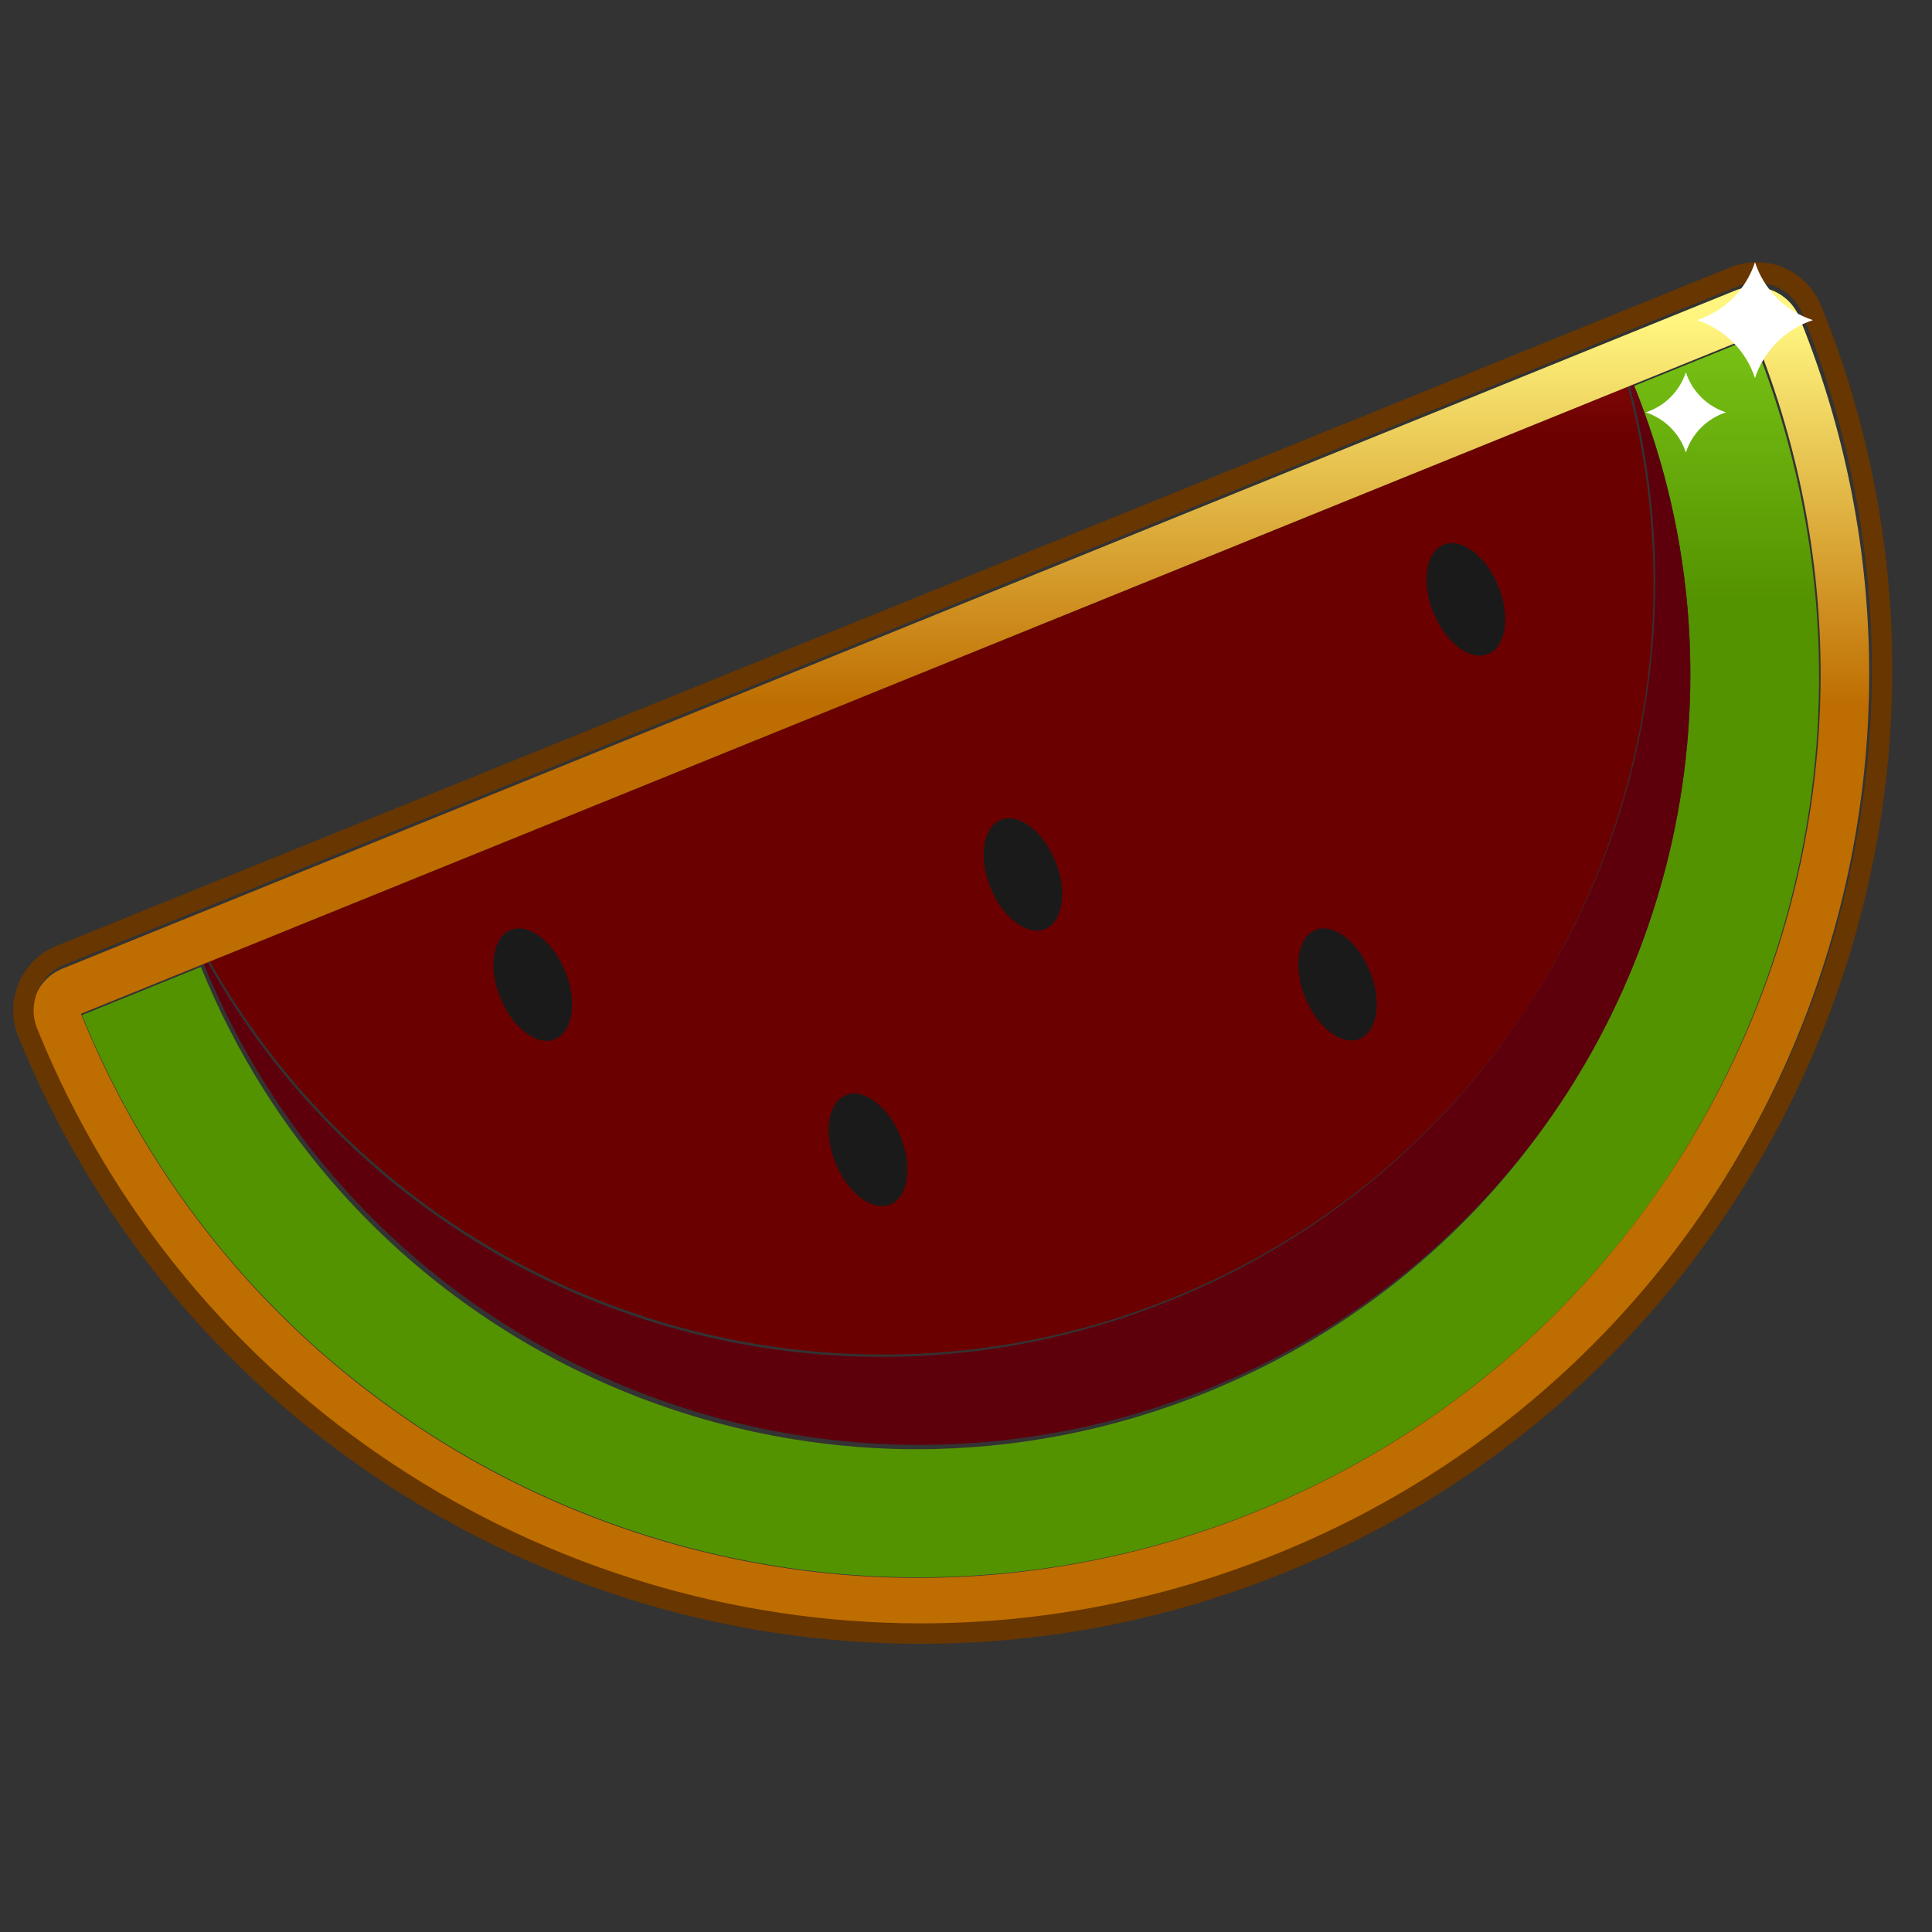 <?xml version="1.0" encoding="UTF-8" standalone="no"?>
<!-- Created with Inkscape (http://www.inkscape.org/) -->

<svg
   width="230.0px"
   height="230.0px"
   viewBox="0 0 230.0 230.0"
   version="1.1"
   id="SVGRoot"
   sodipodi:docname="watermelon.svg"
   inkscape:version="1.2.2 (1:1.2.2+202212051550+b0a8486541)"
   xmlns:inkscape="http://www.inkscape.org/namespaces/inkscape"
   xmlns:sodipodi="http://sodipodi.sourceforge.net/DTD/sodipodi-0.dtd"
   xmlns="http://www.w3.org/2000/svg"
   xmlns:svg="http://www.w3.org/2000/svg">
  <rect x="0" y="0" width="230.0" height="230.0" fill="#333333" stroke="none"/>
  <sodipodi:namedview
     id="namedview7574"
     pagecolor="#ffffff"
     bordercolor="#000000"
     borderopacity="0.25"
     inkscape:showpageshadow="2"
     inkscape:pageopacity="0.0"
     inkscape:pagecheckerboard="0"
     inkscape:deskcolor="#d1d1d1"
     inkscape:document-units="px"
     showgrid="true"
     inkscape:zoom="0.75722503"
     inkscape:cx="-83.198518"
     inkscape:cy="318.92765"
     inkscape:window-width="1848"
     inkscape:window-height="1016"
     inkscape:window-x="72"
     inkscape:window-y="27"
     inkscape:window-maximized="1"
     inkscape:current-layer="layer1">
    <inkscape:grid
       type="xygrid"
       id="grid7580" />
  </sodipodi:namedview>
  <defs
     id="defs7569">
    <clipPath
       clipPathUnits="userSpaceOnUse"
       id="clipPath1178">
      <path
         d="m 16314,6263.1 c -794.2,0 -1440.6,631.2 -1465.7,1419.3 25.5,787.8 671.7,1418.7 1465.7,1418.7 794,0 1440.3,-630.8 1465.8,-1418.7 -25.2,-788.1 -671.6,-1419.3 -1465.8,-1419.3 m -1107.8,1416.7 v 0 c 0,-611.8 496,-1107.8 1107.8,-1107.8 611.9,0 1107.8,496 1107.8,1107.8 v 0 0 c 0,611.8 -495.9,1107.8 -1107.8,1107.8 -611.8,0 -1107.8,-496 -1107.8,-1107.8 v 0"
         id="path1176" />
    </clipPath>
    <linearGradient
       x1="0"
       y1="0"
       x2="1"
       y2="0"
       gradientUnits="userSpaceOnUse"
       gradientTransform="matrix(0,2933.87,2933.87,0,16314,6212.9)"
       spreadMethod="pad"
       id="linearGradient1192">
      <stop
         style="stop-opacity:1;stop-color:#be6d00"
         offset="0"
         id="stop1182" />
      <stop
         style="stop-opacity:1;stop-color:#be6d00"
         offset="0.27"
         id="stop1184" />
      <stop
         style="stop-opacity:1;stop-color:#fff57f"
         offset="0.545"
         id="stop1186" />
      <stop
         style="stop-opacity:1;stop-color:#de9700"
         offset="0.994"
         id="stop1188" />
      <stop
         style="stop-opacity:1;stop-color:#de9700"
         offset="1"
         id="stop1190" />
    </linearGradient>
    <clipPath
       clipPathUnits="userSpaceOnUse"
       id="clipPath1202">
      <path
         d="m 16314,6212.9 c -810.2,0 -1466.9,656.7 -1466.9,1466.9 v 0 c 0,-7.7 0.4,-15.2 0.5,-22.8 0.2,8.5 0.4,16.9 0.7,25.4 25.1,-788.1 671.5,-1419.3 1465.7,-1419.3 794.2,0 1440.6,631.2 1465.8,1419.3 0.2,-8.4 0.4,-16.9 0.6,-25.4 0.1,7.6 0.5,15.1 0.5,22.8 v 0 c 0,-810.2 -656.7,-1466.9 -1466.9,-1466.9"
         id="path1200" />
    </clipPath>
    <linearGradient
       x1="0"
       y1="0"
       x2="1"
       y2="0"
       gradientUnits="userSpaceOnUse"
       gradientTransform="matrix(0,2933.87,2933.87,0,16314,6212.9)"
       spreadMethod="pad"
       id="linearGradient1216">
      <stop
         style="stop-opacity:1;stop-color:#8c5408"
         offset="0"
         id="stop1206" />
      <stop
         style="stop-opacity:1;stop-color:#8c5408"
         offset="0.27"
         id="stop1208" />
      <stop
         style="stop-opacity:1;stop-color:#bab361"
         offset="0.545"
         id="stop1210" />
      <stop
         style="stop-opacity:1;stop-color:#a37108"
         offset="0.994"
         id="stop1212" />
      <stop
         style="stop-opacity:1;stop-color:#a37108"
         offset="1"
         id="stop1214" />
    </linearGradient>
    <clipPath
       clipPathUnits="userSpaceOnUse"
       id="clipPath1226">
      <path
         d="m 17780.9,7679.8 c 0,8.4 -0.4,16.7 -0.6,25.1 -0.1,-7.5 -0.3,-15 -0.5,-22.5 -25.5,787.9 -671.8,1418.7 -1465.8,1418.7 -794,0 -1440.2,-630.9 -1465.7,-1418.7 -0.3,7.5 -0.5,15 -0.6,22.5 -0.1,-8.4 -0.6,-16.7 -0.6,-25.1 0,810.2 656.7,1466.9 1466.9,1466.9 810.2,0 1466.9,-656.7 1466.9,-1466.9"
         id="path1224" />
    </clipPath>
    <linearGradient
       x1="0"
       y1="0"
       x2="1"
       y2="0"
       gradientUnits="userSpaceOnUse"
       gradientTransform="matrix(0,2933.87,2933.87,0,16314,6212.9)"
       spreadMethod="pad"
       id="linearGradient1240">
      <stop
         style="stop-opacity:1;stop-color:#e8d7c2"
         offset="0"
         id="stop1230" />
      <stop
         style="stop-opacity:1;stop-color:#e8d7c2"
         offset="0.27"
         id="stop1232" />
      <stop
         style="stop-opacity:1;stop-color:#f5f3db"
         offset="0.545"
         id="stop1234" />
      <stop
         style="stop-opacity:1;stop-color:#eee0c2"
         offset="0.994"
         id="stop1236" />
      <stop
         style="stop-opacity:1;stop-color:#eee0c2"
         offset="1"
         id="stop1238" />
    </linearGradient>
    <clipPath
       clipPathUnits="userSpaceOnUse"
       id="clipPath1250">
      <path
         d="m 17780.4,7657 c -0.2,8.5 -0.4,17 -0.6,25.4 0.2,7.5 0.4,15 0.5,22.5 0.2,-8.4 0.6,-16.7 0.6,-25.1 v 0 c 0,-7.7 -0.4,-15.2 -0.5,-22.8 m -2932.8,0 c -0.1,7.6 -0.5,15.1 -0.5,22.8 v 0 c 0,8.4 0.5,16.7 0.6,25.1 0.1,-7.5 0.3,-15 0.6,-22.5 -0.3,-8.5 -0.5,-16.9 -0.7,-25.4"
         id="path1248" />
    </clipPath>
    <linearGradient
       x1="0"
       y1="0"
       x2="1"
       y2="0"
       gradientUnits="userSpaceOnUse"
       gradientTransform="matrix(0,2933.87,2933.87,0,16314,6212.9)"
       spreadMethod="pad"
       id="linearGradient1264">
      <stop
         style="stop-opacity:1;stop-color:#ded2c3"
         offset="0"
         id="stop1254" />
      <stop
         style="stop-opacity:1;stop-color:#ded2c3"
         offset="0.27"
         id="stop1256" />
      <stop
         style="stop-opacity:1;stop-color:#e7e5d5"
         offset="0.545"
         id="stop1258" />
      <stop
         style="stop-opacity:1;stop-color:#e2d8c3"
         offset="0.994"
         id="stop1260" />
      <stop
         style="stop-opacity:1;stop-color:#e2d8c3"
         offset="1"
         id="stop1262" />
    </linearGradient>
    <clipPath
       clipPathUnits="userSpaceOnUse"
       id="clipPath1274">
      <path
         d="m 16314,6072.2 c -886.4,0 -1607.6,721.1 -1607.6,1607.6 0,886.5 721.2,1607.6 1607.6,1607.6 886.5,0 1607.6,-721.1 1607.6,-1607.6 0,-886.5 -721.1,-1607.6 -1607.6,-1607.6 m -1466.9,1607.6 v 0 c 0,-810.2 656.7,-1466.9 1466.9,-1466.9 810.2,0 1466.9,656.7 1466.9,1466.9 v 0 0 0 c 0,810.2 -656.7,1466.9 -1466.9,1466.9 -810.2,0 -1466.9,-656.7 -1466.9,-1466.9 v 0 0"
         id="path1272" />
    </clipPath>
    <linearGradient
       x1="0"
       y1="0"
       x2="1"
       y2="0"
       gradientUnits="userSpaceOnUse"
       gradientTransform="matrix(0,3215.26,3215.26,0,16314,6072.2)"
       spreadMethod="pad"
       id="linearGradient1288">
      <stop
         style="stop-opacity:1;stop-color:#900093"
         offset="0"
         id="stop1278" />
      <stop
         style="stop-opacity:1;stop-color:#900093"
         offset="0.072"
         id="stop1280" />
      <stop
         style="stop-opacity:1;stop-color:#fb31ff"
         offset="0.5"
         id="stop1282" />
      <stop
         style="stop-opacity:1;stop-color:#69006b"
         offset="0.86"
         id="stop1284" />
      <stop
         style="stop-opacity:1;stop-color:#69006b"
         offset="1"
         id="stop1286" />
    </linearGradient>
    <clipPath
       clipPathUnits="userSpaceOnUse"
       id="clipPath1302">
      <path
         d="m 16314,6572 c -611.8,0 -1107.8,496 -1107.8,1107.8 v 0 c 0,-611.8 496,-1107.8 1107.8,-1107.8 611.9,0 1107.8,496 1107.8,1107.8 v 0 C 17421.8,7068 16925.9,6572 16314,6572"
         id="path1300" />
    </clipPath>
    <linearGradient
       x1="0"
       y1="0"
       x2="1"
       y2="0"
       gradientUnits="userSpaceOnUse"
       gradientTransform="matrix(0,2933.87,2933.87,0,16314,6212.9)"
       spreadMethod="pad"
       id="linearGradient1316">
      <stop
         style="stop-opacity:1;stop-color:#5c3b10"
         offset="0"
         id="stop1306" />
      <stop
         style="stop-opacity:1;stop-color:#5c3b10"
         offset="0.27"
         id="stop1308" />
      <stop
         style="stop-opacity:1;stop-color:#767242"
         offset="0.545"
         id="stop1310" />
      <stop
         style="stop-opacity:1;stop-color:#684c10"
         offset="0.994"
         id="stop1312" />
      <stop
         style="stop-opacity:1;stop-color:#684c10"
         offset="1"
         id="stop1314" />
    </linearGradient>
    <clipPath
       clipPathUnits="userSpaceOnUse"
       id="clipPath1330">
      <path
         d="m 16356,6763.6 h -86.4 v 203.2 h -93.4 c -193.1,0 -289.6,102.8 -289.6,308.4 v 156.4 h 275.6 v -196.2 0 c 0,-12.5 4.2,-23.3 12.8,-32.7 8.6,-9.3 19.1,-14 31.5,-14 h 63.1 v 436.8 0 h -93.4 c -193.1,0 -289.6,102.8 -289.6,308.3 v 282.6 c 0,205.6 96.5,308.3 289.6,308.3 h 93.4 v 121.5 h 86.4 v -121.5 h 79.4 c 193.1,0 289.7,-102.7 289.7,-308.3 v -112.1 h -275.6 v 149.5 0 c 0,12.4 -4.3,23.3 -12.8,32.7 -8.6,9.4 -19.1,14 -31.6,14 h -49.1 v -413.4 0 h 95.8 c 193,-3.1 289.6,-105.9 289.6,-308.3 v -303.6 c 0,-205.6 -96.6,-308.4 -289.6,-308.4 h -95.8 v -203.2 m 0,425.1 v 0 h 65.5 c 12.4,0 22.9,4.7 31.5,14 v 0 c 8.5,9.3 12.7,20 12.8,32.4 0,0.1 0,0.2 0,0.3 v 343.4 0 0 c 0,12.4 -4.3,23.3 -12.8,32.7 -8.6,9.3 -19.1,14 -31.5,14 h -65.5 v -436.8 m -191.5,745.1 v 0 c 0,-12.5 4.3,-23.4 12.9,-32.7 8.5,-9.3 19,-14 31.5,-14 h 60.7 v 413.4 h -60.7 c -12.5,0 -23,-4.6 -31.5,-14 -1.6,-1.8 -3.1,-3.6 -4.4,-5.5 -5.5,-7.8 -8.3,-16.6 -8.5,-26.3 0,-0.3 0,-0.6 0,-0.9 v -320 0"
         id="path1328" />
    </clipPath>
    <linearGradient
       x1="0"
       y1="0"
       x2="1"
       y2="0"
       gradientUnits="userSpaceOnUse"
       gradientTransform="matrix(0,1882.62,1882.62,0,16314,6763.6)"
       spreadMethod="pad"
       id="linearGradient1344">
      <stop
         style="stop-opacity:1;stop-color:#be6d00"
         offset="0"
         id="stop1334" />
      <stop
         style="stop-opacity:1;stop-color:#be6d00"
         offset="0.27"
         id="stop1336" />
      <stop
         style="stop-opacity:1;stop-color:#fff57f"
         offset="0.545"
         id="stop1338" />
      <stop
         style="stop-opacity:1;stop-color:#de9700"
         offset="0.994"
         id="stop1340" />
      <stop
         style="stop-opacity:1;stop-color:#de9700"
         offset="1"
         id="stop1342" />
    </linearGradient>
    <clipPath
       clipPathUnits="userSpaceOnUse"
       id="clipPath1358">
      <path
         d="m 16269.6,6763.6 v 0 203.2 -203.2 m 151.9,425.1 h -65.5 65.5 c 12.4,0 22.9,4.7 31.5,14 v 0 0 c -8.6,-9.3 -19.1,-14 -31.5,-14 m -151.9,0 h -63.1 c -12.4,0 -22.9,4.7 -31.5,14 -8.6,9.4 -12.8,20.2 -12.8,32.7 v 0 c 0,-12.5 4.2,-23.3 12.8,-32.7 8.6,-9.3 19.1,-14 31.6,-14 h 63 v 436.8 0 -436.8 m 196.2,46.4 c 0,0.1 0,0.2 0,0.3 v 343.4 0 -343.4 c 0,-0.1 0,-0.2 0,-0.3 m -579.2,40.1 v 0 156.4 h 275.6 v 0 h -275.6 v -156.4 m 854.8,303.6 c 0,202.4 -96.6,305.2 -289.6,308.3 h -95.8 95.8 c 193,-3.1 289.6,-105.9 289.6,-308.3 v 0 m -471.8,308.3 h -60.7 c -12.5,0 -23,4.7 -31.5,14 -8.6,9.3 -12.9,20.2 -12.9,32.7 v 0 c 0,-12.5 4.3,-23.4 12.9,-32.7 8.5,-9.3 19,-14 31.5,-14 h 60.7 v 413.4 -413.4 m -383,46.7 v 0 282.6 c 0,205.6 96.5,308.3 289.6,308.3 h 93.4 v 121.5 h 86.4 v 0 h -86.4 v -121.5 h -93.4 c -193.1,0 -289.6,-102.7 -289.6,-308.3 v -282.6 m 562.9,170.5 v 0 149.5 0 -149.5 m 275.6,112.1 c 0,205.6 -96.6,308.3 -289.7,308.3 h -79.4 79.4 c 193.1,0 289.7,-102.7 289.7,-308.3 v 0 m -560.6,38.3 c 0.2,9.7 3,18.5 8.5,26.3 -5.5,-7.8 -8.3,-16.6 -8.5,-26.3"
         id="path1356" />
    </clipPath>
    <linearGradient
       x1="0"
       y1="0"
       x2="1"
       y2="0"
       gradientUnits="userSpaceOnUse"
       gradientTransform="matrix(0,1882.62,1882.62,0,16314,6763.6)"
       spreadMethod="pad"
       id="linearGradient1372">
      <stop
         style="stop-opacity:1;stop-color:#5c3b10"
         offset="0"
         id="stop1362" />
      <stop
         style="stop-opacity:1;stop-color:#5c3b10"
         offset="0.27"
         id="stop1364" />
      <stop
         style="stop-opacity:1;stop-color:#767242"
         offset="0.545"
         id="stop1366" />
      <stop
         style="stop-opacity:1;stop-color:#684c10"
         offset="0.994"
         id="stop1368" />
      <stop
         style="stop-opacity:1;stop-color:#684c10"
         offset="1"
         id="stop1370" />
    </linearGradient>
    <clipPath
       clipPathUnits="userSpaceOnUse"
       id="clipPath4584">
      <path
         d="m 5470.45,17541.7 c 108.91,0 172.7,-29.6 191.37,-88.7 9.31,-24.9 14,-68.5 14,-130.7 0,-62.2 -20.27,-139.6 -60.71,-232.1 -40.44,-92.6 -89.05,-184 -145.79,-274.2 -56.8,-90.2 -113.95,-181.2 -171.52,-273 -136.9,-222.4 -205.32,-401.3 -205.32,-536.6 0,-34.2 -1.54,-59.5 -4.68,-75.9 -3.14,-16.3 -10.91,-33.4 -23.3,-51.3 -12.51,-17.9 -33.08,-29.9 -61.84,-36.2 -28.81,-6.2 -68.07,-9.3 -117.86,-9.3 -49.8,0 -89.05,3.1 -117.81,9.3 -28.81,6.3 -49.39,18.7 -61.84,37.4 -12.45,18.7 -19.8,36.1 -22.17,52.5 -2.32,16.3 -3.5,42.3 -3.5,78.1 0,101.1 17.13,204.9 51.35,311.5 34.2,106.6 75.41,201.9 123.67,285.9 48.2,84 96.4,161.3 144.66,232.2 48.2,70.7 89.41,131.3 123.67,181.9 34.16,50.5 51.3,86 51.3,106.2 h -531.95 c -62.24,0 -107.36,7.8 -135.35,23.3 -27.98,15.5 -46.66,38.1 -56.02,67.7 -9.31,29.5 -13.99,68.4 -13.99,116.6 0,48.2 4.68,87.1 13.99,116.7 9.36,29.5 24.13,49.8 44.35,60.7 32.66,18.6 77.78,28 135.35,28 z"
         id="path4582" />
    </clipPath>
    <linearGradient
       x1="0"
       y1="0"
       x2="1"
       y2="0"
       gradientUnits="userSpaceOnUse"
       gradientTransform="matrix(0,1707.97,1707.97,0,5056.32,15833.7)"
       spreadMethod="pad"
       id="linearGradient4598">
      <stop
         style="stop-opacity:1;stop-color:#900093"
         offset="0"
         id="stop4588" />
      <stop
         style="stop-opacity:1;stop-color:#900093"
         offset="0.072"
         id="stop4590" />
      <stop
         style="stop-opacity:1;stop-color:#fb31ff"
         offset="0.5"
         id="stop4592" />
      <stop
         style="stop-opacity:1;stop-color:#69006b"
         offset="0.86"
         id="stop4594" />
      <stop
         style="stop-opacity:1;stop-color:#69006b"
         offset="1"
         id="stop4596" />
    </linearGradient>
    <clipPath
       clipPathUnits="userSpaceOnUse"
       id="clipPath4608">
      <path
         d="m 2729.8,17541.7 c 108.91,0 172.7,-29.6 191.38,-88.7 9.31,-24.9 13.99,-68.5 13.99,-130.7 0,-62.2 -20.27,-139.6 -60.71,-232.1 -40.43,-92.6 -89.04,-184 -145.79,-274.2 -56.79,-90.2 -113.95,-181.2 -171.52,-273 -136.89,-222.4 -205.31,-401.3 -205.31,-536.6 0,-34.2 -1.55,-59.5 -4.69,-75.9 -3.13,-16.3 -10.9,-33.4 -23.3,-51.3 -12.5,-17.9 -33.08,-29.9 -61.84,-36.2 -28.81,-6.2 -68.06,-9.3 -117.86,-9.3 -49.79,0 -89.05,3.1 -117.81,9.3 -28.81,6.3 -49.38,18.7 -61.83,37.4 -12.45,18.7 -19.81,36.1 -22.18,52.5 -2.31,16.3 -3.49,42.3 -3.49,78.1 0,101.1 17.13,204.9 51.34,311.5 34.21,106.6 75.42,201.9 123.67,285.9 48.21,84 96.41,161.3 144.67,232.2 48.2,70.7 89.4,131.3 123.67,181.9 34.16,50.5 51.29,86 51.29,106.2 h -531.94 c -62.25,0 -107.37,7.8 -135.35,23.3 -27.99,15.5 -46.66,38.1 -56.03,67.7 -9.31,29.5 -13.99,68.4 -13.99,116.6 0,48.2 4.68,87.1 13.99,116.7 9.37,29.5 24.13,49.8 44.35,60.7 32.67,18.6 77.78,28 135.35,28 z"
         id="path4606" />
    </clipPath>
    <linearGradient
       x1="0"
       y1="0"
       x2="1"
       y2="0"
       gradientUnits="userSpaceOnUse"
       gradientTransform="matrix(0,1707.97,1707.97,0,2315.67,15833.7)"
       spreadMethod="pad"
       id="linearGradient4622">
      <stop
         style="stop-opacity:1;stop-color:#900093"
         offset="0"
         id="stop4612" />
      <stop
         style="stop-opacity:1;stop-color:#900093"
         offset="0.072"
         id="stop4614" />
      <stop
         style="stop-opacity:1;stop-color:#fb31ff"
         offset="0.5"
         id="stop4616" />
      <stop
         style="stop-opacity:1;stop-color:#69006b"
         offset="0.86"
         id="stop4618" />
      <stop
         style="stop-opacity:1;stop-color:#69006b"
         offset="1"
         id="stop4620" />
    </linearGradient>
    <clipPath
       clipPathUnits="userSpaceOnUse"
       id="clipPath4632">
      <path
         d="m 5470.45,17661.7 h -839.94 c -78.9,0 -142.28,-14.1 -193.7,-43.2 -33.2,-18.2 -76.96,-55.3 -100.39,-129.2 -13.21,-42 -19.6,-92 -19.6,-153 0,-61 6.39,-111 19.55,-152.7 18.65,-58.9 57.45,-106.1 112.21,-136.5 47.18,-26.2 108.7,-38.4 193.6,-38.4 h 326.26 c -20.98,-30.9 -43.79,-64.4 -68.44,-100.6 -49.91,-73.2 -100.23,-154 -149.58,-240 -52.16,-90.8 -97.2,-194.7 -133.85,-308.9 -37.88,-118 -57.09,-235.1 -57.09,-348.2 0,-42.2 1.49,-72.4 4.69,-95 4.99,-34.4 18.81,-68.7 41.14,-102.2 20.82,-31.2 61.39,-71.9 136.36,-88.1 37.34,-8 84.17,-12 143.13,-12 58.92,0 105.76,4 143.19,12 73.71,16 114.04,54.9 134.89,84.8 22.17,32 36.46,64.6 42.75,97.4 4.68,24.3 6.85,55.6 6.85,98.5 0,77.1 32.53,221.9 187.52,473.8 56.99,90.8 114.11,181.7 170.87,271.9 59.79,95.1 111.66,192.7 154.21,290.1 47.6,108.9 70.74,200.5 70.74,280.1 0,77.6 -6.34,130.1 -20.5,169.7 -25.74,78.1 -99.71,169.7 -304.87,169.7 z m 0,-120 c 108.91,0 172.7,-29.6 191.37,-88.7 9.31,-24.9 14,-68.5 14,-130.7 0,-62.2 -20.27,-139.6 -60.71,-232.1 -40.43,-92.6 -89.05,-184 -145.79,-274.2 -56.8,-90.2 -113.95,-181.2 -171.52,-273 -136.9,-222.4 -205.32,-401.3 -205.32,-536.6 0,-34.2 -1.54,-59.5 -4.68,-75.9 -3.14,-16.3 -10.91,-33.4 -23.3,-51.3 -12.5,-17.9 -33.08,-29.9 -61.84,-36.2 -28.81,-6.2 -68.06,-9.3 -117.86,-9.3 -49.8,0 -89.05,3.1 -117.81,9.3 -28.81,6.3 -49.39,18.7 -61.84,37.4 -12.44,18.7 -19.8,36.1 -22.17,52.5 -2.32,16.3 -3.5,42.3 -3.5,78.1 0,101.1 17.13,204.9 51.35,311.6 34.2,106.5 75.41,201.8 123.67,285.8 48.2,84 96.4,161.3 144.66,232.2 48.2,70.7 89.41,131.3 123.68,181.9 34.15,50.5 51.29,86 51.29,106.2 h -531.95 c -62.24,0 -107.36,7.8 -135.35,23.3 -27.98,15.5 -46.66,38.1 -56.02,67.7 -9.31,29.5 -13.99,68.4 -13.99,116.6 0,48.2 4.68,87.1 13.99,116.7 9.36,29.5 24.13,49.8 44.35,60.7 32.66,18.6 77.78,28 135.35,28 h 839.94"
         id="path4630" />
    </clipPath>
    <linearGradient
       x1="0"
       y1="0"
       x2="1"
       y2="0"
       gradientUnits="userSpaceOnUse"
       gradientTransform="matrix(0,1947.97,1947.97,0,5056.32,15713.7)"
       spreadMethod="pad"
       id="linearGradient4646">
      <stop
         style="stop-opacity:1;stop-color:#be6d00"
         offset="0"
         id="stop4636" />
      <stop
         style="stop-opacity:1;stop-color:#fff57f"
         offset="0.25"
         id="stop4638" />
      <stop
         style="stop-opacity:1;stop-color:#fff57f"
         offset="0.433"
         id="stop4640" />
      <stop
         style="stop-opacity:1;stop-color:#be6d00"
         offset="0.789"
         id="stop4642" />
      <stop
         style="stop-opacity:1;stop-color:#be6d00"
         offset="1"
         id="stop4644" />
    </linearGradient>
    <clipPath
       clipPathUnits="userSpaceOnUse"
       id="clipPath4656">
      <path
         d="m 2729.8,17661.7 h -839.94 c -78.89,0 -142.27,-14.1 -193.68,-43.2 -33.2,-18.2 -76.98,-55.3 -100.4,-129.2 -13.22,-42 -19.61,-92 -19.61,-153 0,-61 6.4,-111 19.55,-152.7 18.66,-58.9 57.45,-106.1 112.22,-136.5 47.17,-26.2 108.69,-38.4 193.6,-38.4 h 326.25 c -20.98,-30.9 -43.79,-64.4 -68.43,-100.6 -49.92,-73.2 -100.24,-154 -149.59,-240 -52.15,-90.8 -97.2,-194.7 -133.85,-308.9 -37.88,-118 -57.08,-235.1 -57.08,-348.2 0,-42.2 1.49,-72.4 4.69,-95 4.98,-34.4 18.8,-68.7 41.14,-102.2 20.81,-31.2 61.37,-71.9 136.35,-88.1 37.34,-8 84.18,-12 143.14,-12 58.92,0 105.76,4 143.18,12 73.71,16 114.03,54.9 134.89,84.8 22.17,32 36.47,64.6 42.77,97.4 4.67,24.3 6.84,55.6 6.84,98.5 0,77.1 32.53,221.9 187.51,473.8 56.99,90.8 114.12,181.7 170.88,271.9 59.78,95.1 111.65,192.7 154.21,290.1 47.59,108.9 70.73,200.5 70.73,280.1 0,77.6 -6.33,130.1 -20.5,169.7 -25.74,78.1 -99.71,169.7 -304.87,169.7 z m 0,-120 c 108.91,0 172.7,-29.6 191.38,-88.7 9.31,-24.9 13.99,-68.5 13.99,-130.7 0,-62.2 -20.27,-139.6 -60.7,-232.1 -40.44,-92.6 -89.05,-184 -145.8,-274.2 -56.79,-90.2 -113.95,-181.2 -171.52,-273 -136.89,-222.4 -205.31,-401.3 -205.31,-536.6 0,-34.2 -1.55,-59.5 -4.69,-75.9 -3.13,-16.3 -10.9,-33.4 -23.3,-51.3 -12.5,-17.9 -33.08,-29.9 -61.84,-36.2 -28.81,-6.2 -68.06,-9.3 -117.85,-9.3 -49.8,0 -89.06,3.1 -117.82,9.3 -28.81,6.3 -49.38,18.7 -61.83,37.4 -12.45,18.7 -19.81,36.1 -22.18,52.5 -2.31,16.3 -3.49,42.3 -3.49,78.1 0,101.1 17.13,204.9 51.34,311.6 34.21,106.5 75.42,201.8 123.67,285.8 48.21,84 96.41,161.3 144.67,232.2 48.2,70.7 89.4,131.3 123.67,181.9 34.16,50.5 51.29,86 51.29,106.2 h -531.94 c -62.25,0 -107.37,7.8 -135.35,23.3 -27.99,15.5 -46.66,38.1 -56.02,67.7 -9.32,29.5 -14,68.4 -14,116.6 0,48.2 4.68,87.1 14,116.7 9.36,29.5 24.12,49.8 44.34,60.7 32.67,18.6 77.78,28 135.35,28 h 839.94"
         id="path4654" />
    </clipPath>
    <linearGradient
       x1="0"
       y1="0"
       x2="1"
       y2="0"
       gradientUnits="userSpaceOnUse"
       gradientTransform="matrix(0,1947.97,1947.97,0,2315.67,15713.7)"
       spreadMethod="pad"
       id="linearGradient4670">
      <stop
         style="stop-opacity:1;stop-color:#be6d00"
         offset="0"
         id="stop4660" />
      <stop
         style="stop-opacity:1;stop-color:#fff57f"
         offset="0.25"
         id="stop4662" />
      <stop
         style="stop-opacity:1;stop-color:#fff57f"
         offset="0.433"
         id="stop4664" />
      <stop
         style="stop-opacity:1;stop-color:#be6d00"
         offset="0.789"
         id="stop4666" />
      <stop
         style="stop-opacity:1;stop-color:#be6d00"
         offset="1"
         id="stop4668" />
    </linearGradient>
    <clipPath
       clipPathUnits="userSpaceOnUse"
       id="clipPath4680">
      <path
         d="m 4232.2,18086.4 c 143.64,0 227.78,-39 252.41,-117 12.28,-32.8 18.46,-90.3 18.46,-172.3 0,-82 -26.74,-184.2 -80.07,-306.2 -53.33,-122.1 -117.45,-242.6 -192.29,-361.6 -74.91,-119 -150.29,-239 -226.22,-360 -180.55,-293.4 -270.8,-529.4 -270.8,-707.9 0,-45.1 -2.03,-78.4 -6.17,-100 -4.14,-21.5 -14.39,-44.1 -30.74,-67.7 -16.49,-23.6 -43.63,-39.5 -81.56,-47.7 -37.99,-8.2 -89.77,-12.3 -155.44,-12.3 -65.69,0 -117.46,4.1 -155.39,12.3 -37.99,8.2 -65.14,24.6 -81.55,49.3 -16.42,24.6 -26.13,47.7 -29.25,69.2 -3.05,21.5 -4.62,55.9 -4.62,103.1 0,133.3 22.6,270.3 67.72,410.8 45.13,140.6 99.47,266.2 163.12,377 63.58,110.8 127.15,212.8 190.8,306.3 63.57,93.2 117.93,173.2 163.12,239.9 45.05,66.7 67.64,113.4 67.64,140.1 h -701.58 c -82.11,0 -141.61,10.2 -178.53,30.7 -36.9,20.5 -61.54,50.3 -73.89,89.3 -12.28,39 -18.45,90.3 -18.45,153.8 0,63.6 6.17,114.9 18.45,153.9 12.35,39 31.82,65.7 58.49,80 43.09,24.7 102.6,37 178.52,37 z"
         id="path4678" />
    </clipPath>
    <linearGradient
       x1="0"
       y1="0"
       x2="1"
       y2="0"
       gradientUnits="userSpaceOnUse"
       gradientTransform="matrix(0,2252.69,2252.69,0,3685.99,15833.7)"
       spreadMethod="pad"
       id="linearGradient4694">
      <stop
         style="stop-opacity:1;stop-color:#900093"
         offset="0"
         id="stop4684" />
      <stop
         style="stop-opacity:1;stop-color:#900093"
         offset="0.072"
         id="stop4686" />
      <stop
         style="stop-opacity:1;stop-color:#fb31ff"
         offset="0.5"
         id="stop4688" />
      <stop
         style="stop-opacity:1;stop-color:#69006b"
         offset="0.86"
         id="stop4690" />
      <stop
         style="stop-opacity:1;stop-color:#69006b"
         offset="1"
         id="stop4692" />
    </linearGradient>
    <clipPath
       clipPathUnits="userSpaceOnUse"
       id="clipPath4704">
      <path
         d="M 4232.2,18206.4 H 3124.38 c -97.39,0 -174.87,-17 -236.83,-52.1 -37.6,-20.6 -87.41,-63 -114.56,-148.6 -16.22,-51.5 -24.07,-113.7 -24.07,-190.2 0,-76.5 7.85,-138.6 24.01,-189.9 21.6,-68.2 66.56,-122.8 130.08,-158.1 56.33,-31.2 131.56,-45.8 236.78,-45.8 h 502.55 c -38.11,-56.2 -81.74,-120.3 -130.89,-192.5 -65.28,-95.8 -131.13,-201.5 -195.72,-314 -67.46,-117.5 -125.77,-252.1 -173.29,-400.1 -48.75,-151.8 -73.46,-302.4 -73.46,-447.5 0,-53.9 1.84,-92 5.81,-119.9 5.73,-39.7 21.93,-79.6 48.19,-119 23.56,-35.3 69.74,-81.3 156.06,-100 46.55,-10.1 105.68,-15 180.74,-15 75.01,0 134.15,4.9 180.8,15 68.3,14.8 120.3,47.2 154.59,96.3 26.09,37.7 42.89,75.8 50.19,113.8 5.68,29.6 8.33,68.6 8.33,122.6 0,155.2 85.12,372.2 253,645 75.35,120.1 150.7,240 225.58,359 77.83,123.7 145.35,250.7 200.7,377.5 60.62,138.7 90.1,254.5 90.1,354.2 0,96.6 -7.94,164 -24.96,211.4 -29.86,91 -117.78,197.9 -365.91,197.9 z m 0,-120 c 143.64,0 227.78,-39 252.41,-117 12.28,-32.8 18.46,-90.3 18.46,-172.3 0,-82 -26.74,-184.2 -80.07,-306.2 -53.33,-122.1 -117.45,-242.6 -192.29,-361.6 -74.91,-119 -150.29,-239 -226.22,-360 -180.55,-293.4 -270.8,-529.4 -270.8,-707.9 0,-45.1 -2.03,-78.4 -6.17,-100 -4.14,-21.5 -14.39,-44.1 -30.74,-67.7 -16.49,-23.6 -43.63,-39.5 -81.56,-47.7 -37.99,-8.2 -89.77,-12.3 -155.44,-12.3 -65.68,0 -117.46,4.1 -155.39,12.3 -37.99,8.2 -65.13,24.6 -81.55,49.3 -16.42,24.6 -26.13,47.7 -29.25,69.2 -3.05,21.5 -4.61,55.9 -4.61,103.1 0,133.3 22.59,270.3 67.71,410.8 45.13,140.6 99.48,266.2 163.12,377 63.58,110.8 127.15,212.8 190.8,306.3 63.58,93.2 117.93,173.2 163.12,239.9 45.05,66.7 67.65,113.4 67.65,140.1 h -701.59 c -82.1,0 -141.61,10.2 -178.53,30.7 -36.9,20.5 -61.53,50.3 -73.89,89.3 -12.28,39 -18.45,90.3 -18.45,153.8 0,63.6 6.17,114.9 18.45,153.9 12.36,39 31.83,65.7 58.49,80 43.09,24.7 102.6,37 178.52,37 H 4232.2"
         id="path4702" />
    </clipPath>
    <linearGradient
       x1="0"
       y1="0"
       x2="1"
       y2="0"
       gradientUnits="userSpaceOnUse"
       gradientTransform="matrix(0,2492.69,2492.69,0,3685.99,15713.7)"
       spreadMethod="pad"
       id="linearGradient4718">
      <stop
         style="stop-opacity:1;stop-color:#be6d00"
         offset="0"
         id="stop4708" />
      <stop
         style="stop-opacity:1;stop-color:#fff57f"
         offset="0.25"
         id="stop4710" />
      <stop
         style="stop-opacity:1;stop-color:#fff57f"
         offset="0.433"
         id="stop4712" />
      <stop
         style="stop-opacity:1;stop-color:#be6d00"
         offset="0.789"
         id="stop4714" />
      <stop
         style="stop-opacity:1;stop-color:#be6d00"
         offset="1"
         id="stop4716" />
    </linearGradient>
    <clipPath
       clipPathUnits="userSpaceOnUse"
       id="clipPath3292">
      <path
         d="M 5620.8,10229.6 H 1752 v 4180.8 h 3868.8 v -4180.8 m -1935.12,408.6 c 103.24,-60.8 221.89,-92.8 344.98,-92.8 76.63,0 151.87,12.7 223.65,37.7 627.32,218.7 1048.8,783.9 1048.8,1406.5 0,594.5 -378.32,1134 -963.8,1374.3 -79.77,32.8 -164.04,50.6 -250.8,53.1 1.97,2.5 3.96,4.9 5.97,7.4 41.33,50 91.3,92.9 148.49,127.3 66.32,39.9 108.84,109.8 113.76,187 4.93,77.4 -28.46,152.3 -89.33,200.4 l -23.29,18.5 -63.92,50.5 c -41.65,32.9 -93.81,51.1 -146.87,51.1 -63.83,0 -123.51,-25.1 -168.03,-70.6 -20.98,-21.4 -41.53,-43.9 -61.42,-67.2 -58.71,41.4 -127.36,75.6 -204.69,101.8 -144.29,49 -303.85,71.8 -502.16,71.8 v 0 c -109.18,0 -221.38,-7 -311.53,-12.6 -73.17,-4.5 -135.39,-57.7 -151.3,-129.2 -15.9,-71.6 17.95,-146.1 82.31,-181.2 67.71,-37 115.09,-72.3 149.1,-111.2 28.64,-32.8 54.17,-75.8 81.2,-121.4 31.32,-52.9 65.8,-111 112.16,-165 -638.12,-249.3 -1034.02,-847 -986.18,-1491.1 42.95,-578.4 449.62,-1087.4 1036.03,-1296.7 74.72,-26.7 153.05,-40.2 232.83,-40.2 122.88,0 241.19,31.7 344.04,91.8 m 344.98,-47.3 c -124.82,0 -244.26,35.4 -344.89,100.7 v 0 0 c 100.64,-65.3 220.07,-100.7 344.9,-100.7 -0.01,0 -0.01,0 -0.01,0 m -689.02,1 c -74.54,0 -147.73,12.7 -217.53,37.6 -569.47,203.2 -964.34,696.7 -1005.96,1257.2 -46.63,627.8 342.66,1210.4 968.71,1449.7 17.99,6.9 36.25,12.9 54.72,18.1 -0.97,0.9 -1.94,1.8 -2.9,2.7 -67.74,62 -112.91,138.2 -152.75,205.4 -28.13,47.4 -54.71,92.2 -86.08,128.1 -37.66,43.1 -89,81.6 -161.57,121.2 -46.93,25.6 -71.27,79.2 -59.67,131.4 11.6,52.2 56.33,90.4 109.7,93.7 89.55,5.6 200.98,12.5 308.71,12.5 v 0 c -107.73,0 -219.16,-6.9 -308.7,-12.5 -53.37,-3.3 -98.11,-41.5 -109.71,-93.7 -11.59,-52.2 12.74,-105.8 59.68,-131.4 72.56,-39.6 123.9,-78.1 161.57,-121.2 31.37,-35.9 57.94,-80.7 86.08,-128.1 39.84,-67.2 85.01,-143.4 152.75,-205.4 0.96,-0.9 1.93,-1.8 2.9,-2.7 -18.47,-5.2 -36.73,-11.2 -54.73,-18.1 -626.04,-239.3 -1015.34,-821.9 -968.71,-1449.7 41.63,-560.5 436.49,-1054 1005.96,-1257.2 69.81,-24.9 143,-37.6 217.54,-37.6 -0.01,0 -0.01,0 -0.01,0 m 689.03,119 c -32.97,0 -65.78,3.1 -97.93,9.3 32.15,-6.2 64.96,-9.3 97.93,-9.3 26.86,0 53.8,2.1 80.57,6.3 -26.77,-4.2 -53.71,-6.3 -80.57,-6.3 m -1796.35,1278.4 c -0.12,556.8 369.63,1034 895.38,1235 14.44,5.5 29.05,10.4 43.78,14.5 -14.74,-4.1 -29.33,-9 -43.78,-14.5 -525.75,-201 -895.5,-678.2 -895.38,-1235 m 2903.29,0.3 c 0,0 0,0 0,0 0,0.6 0,1.3 0,2 v 0 c 0,-0.7 0,-1.3 0,-2 v 0 m 0,2.1 c 0,0 0,0 0,0 -0.51,301.8 -109.64,580.1 -293.33,803.6 183.69,-223.5 292.82,-501.9 293.33,-803.6 m -1328.14,1197.8 c 0.92,4.7 1.87,9.4 2.89,14.2 -1.01,-4.7 -1.96,-9.5 -2.87,-14.2 -0.01,0 -0.01,0 -0.02,0 m -329.03,157.3 v 0 c 80.33,1.3 159.68,29.6 223.49,78.4 -1.7,-4.8 -3.37,-9.6 -5,-14.4 1.63,4.8 3.3,9.6 5,14.4 -63.81,-48.8 -143.16,-77.1 -223.49,-78.4 v 0 m 520.4,21.8 v 0 c 22.02,2.1 44.17,3.2 66.35,3.2 v 0 c -22.18,0 -44.34,-1.1 -66.35,-3.2 m -128.75,12.9 c 23.28,48.4 53.21,97.2 91.52,144.3 -38.33,-47.1 -68.2,-95.9 -91.42,-144.3 -0.03,0 -0.07,0 -0.1,0 m -174.87,24.2 c 0.02,0.1 0.05,0.1 0.07,0.2 -0.03,-0.1 -0.05,-0.1 -0.07,-0.2 m 0.35,1.1 c 0.04,0.1 0.08,0.2 0.12,0.3 -0.04,-0.1 -0.08,-0.2 -0.12,-0.3 m 0.33,0.9 c 0.06,0.2 0.12,0.4 0.19,0.6 -0.07,-0.2 -0.13,-0.4 -0.19,-0.6 m 0.35,1.1 c 0.08,0.2 0.16,0.4 0.24,0.7 -0.08,-0.3 -0.16,-0.5 -0.24,-0.7 m 0.33,0.9 c 0.1,0.3 0.2,0.6 0.3,0.9 -0.1,-0.3 -0.2,-0.6 -0.3,-0.9 m 265.04,116.1 c 0.35,0.4 0.7,0.8 1.06,1.3 -0.36,-0.5 -0.71,-0.9 -1.06,-1.3 m 1.11,1.3 c 0.35,0.5 0.68,0.8 1.04,1.3 -0.35,-0.4 -0.69,-0.9 -1.04,-1.3 m 1.07,1.3 c 0.36,0.5 0.71,0.9 1.07,1.3 62.14,75.3 130.76,127.7 190.78,163.8 22.47,13.5 34,36.7 34.06,60.1 -0.06,-23.4 -11.59,-46.6 -34.06,-60.1 -60.02,-36.1 -128.64,-88.5 -190.78,-163.8 -0.36,-0.4 -0.71,-0.8 -1.07,-1.3 m -154.64,330.4 v 0 c 27.54,34.5 56.48,67.2 86.64,98 35.9,36.7 84.03,56.9 135.52,56.9 v 0 c -51.49,0 -99.61,-20.2 -135.51,-56.9 -30.17,-30.8 -59.1,-63.5 -86.65,-98 m 172.41,14.1 c 10.9,11.1 24.71,17.8 39.15,20 -14.44,-2.2 -28.25,-8.9 -39.15,-20 m 94.01,5.4 c -9.42,7.4 -20.22,12.1 -31.36,14.2 11.14,-2.1 21.94,-6.8 31.36,-14.2 m -757.73,38.7 c -73.48,9.1 -148,12.5 -222.83,12.5 -100.46,0 -201.44,-6.1 -301.26,-12.3 99.82,6.2 200.8,12.3 301.26,12.3 74.82,0 149.34,-3.4 222.83,-12.5"
         id="path3290" />
    </clipPath>
    <clipPath
       clipPathUnits="userSpaceOnUse"
       id="clipPath3298">
      <path
         d="m 3156,13016 h 708 v 352.801 h -708 z"
         id="path3296" />
    </clipPath>
    <clipPath
       clipPathUnits="userSpaceOnUse"
       id="clipPath3346">
      <path
         d="M 5620.8,10229.6 H 1752 v 4180.8 h 3868.8 v -4180.8 m -1935.12,408.6 c 103.24,-60.8 221.89,-92.8 344.98,-92.8 76.63,0 151.87,12.7 223.65,37.7 627.32,218.7 1048.8,783.9 1048.8,1406.5 0,594.5 -378.32,1134 -963.8,1374.3 -79.77,32.8 -164.04,50.6 -250.8,53.1 1.97,2.5 3.96,4.9 5.97,7.4 41.33,50 91.3,92.9 148.49,127.3 66.32,39.9 108.84,109.8 113.76,187 4.93,77.4 -28.46,152.3 -89.33,200.4 l -23.29,18.5 -63.92,50.5 c -41.65,32.9 -93.81,51.1 -146.87,51.1 -63.83,0 -123.51,-25.1 -168.03,-70.6 -20.98,-21.4 -41.53,-43.9 -61.42,-67.2 -58.71,41.4 -127.36,75.6 -204.69,101.8 -144.29,49 -303.85,71.8 -502.16,71.8 v 0 c -109.18,0 -221.38,-7 -311.53,-12.6 -73.17,-4.5 -135.39,-57.7 -151.3,-129.2 -15.9,-71.6 17.95,-146.1 82.31,-181.2 67.71,-37 115.09,-72.3 149.1,-111.2 28.64,-32.8 54.17,-75.8 81.2,-121.4 31.32,-52.9 65.8,-111 112.16,-165 -638.12,-249.3 -1034.02,-847 -986.18,-1491.1 42.95,-578.4 449.62,-1087.4 1036.03,-1296.7 74.72,-26.7 153.05,-40.2 232.83,-40.2 122.88,0 241.19,31.7 344.04,91.8 m 344.98,-47.3 c -124.82,0 -244.26,35.4 -344.89,100.7 v 0 0 c 100.64,-65.3 220.07,-100.7 344.9,-100.7 -0.01,0 -0.01,0 -0.01,0 m -689.02,1 c -74.54,0 -147.73,12.7 -217.53,37.6 -569.47,203.2 -964.34,696.7 -1005.96,1257.2 -46.63,627.8 342.66,1210.4 968.71,1449.7 17.99,6.9 36.25,12.9 54.72,18.1 -0.97,0.9 -1.94,1.8 -2.9,2.7 -67.74,62 -112.91,138.2 -152.75,205.4 -28.13,47.4 -54.71,92.2 -86.08,128.1 -37.66,43.1 -89,81.6 -161.57,121.2 -46.93,25.6 -71.27,79.2 -59.67,131.4 11.6,52.2 56.33,90.4 109.7,93.7 89.55,5.6 200.98,12.5 308.71,12.5 v 0 c -107.73,0 -219.16,-6.9 -308.7,-12.5 -53.37,-3.3 -98.11,-41.5 -109.71,-93.7 -11.59,-52.2 12.74,-105.8 59.68,-131.4 72.56,-39.6 123.9,-78.1 161.57,-121.2 31.37,-35.9 57.94,-80.7 86.08,-128.1 39.84,-67.2 85.01,-143.4 152.75,-205.4 0.96,-0.9 1.93,-1.8 2.9,-2.7 -18.47,-5.2 -36.73,-11.2 -54.73,-18.1 -626.04,-239.3 -1015.34,-821.9 -968.71,-1449.7 41.63,-560.5 436.49,-1054 1005.96,-1257.2 69.81,-24.9 143,-37.6 217.54,-37.6 -0.01,0 -0.01,0 -0.01,0 m 689.03,119 c -32.97,0 -65.78,3.1 -97.93,9.3 32.15,-6.2 64.96,-9.3 97.93,-9.3 26.86,0 53.8,2.1 80.57,6.3 -26.77,-4.2 -53.71,-6.3 -80.57,-6.3 m -1796.35,1278.4 c -0.12,556.8 369.63,1034 895.38,1235 14.44,5.5 29.05,10.4 43.78,14.5 -14.74,-4.1 -29.33,-9 -43.78,-14.5 -525.75,-201 -895.5,-678.2 -895.38,-1235 m 2903.29,0.3 c 0,0 0,0 0,0 0,0.6 0,1.3 0,2 v 0 c 0,-0.7 0,-1.3 0,-2 v 0 m 0,2.1 c 0,0 0,0 0,0 -0.51,301.8 -109.64,580.1 -293.33,803.6 183.69,-223.5 292.82,-501.9 293.33,-803.6 m -1328.14,1197.8 c 0.92,4.7 1.87,9.4 2.89,14.2 -1.01,-4.7 -1.96,-9.5 -2.87,-14.2 -0.01,0 -0.01,0 -0.02,0 m -329.03,157.3 v 0 c 80.33,1.3 159.68,29.6 223.49,78.4 -1.7,-4.8 -3.37,-9.6 -5,-14.4 1.63,4.8 3.3,9.6 5,14.4 -63.81,-48.8 -143.16,-77.1 -223.49,-78.4 v 0 m 520.4,21.8 v 0 c 22.02,2.1 44.17,3.2 66.35,3.2 v 0 c -22.18,0 -44.34,-1.1 -66.35,-3.2 m -128.75,12.9 c 23.28,48.4 53.21,97.2 91.52,144.3 -38.33,-47.1 -68.2,-95.9 -91.42,-144.3 -0.03,0 -0.07,0 -0.1,0 m -174.87,24.2 c 0.02,0.1 0.05,0.1 0.07,0.2 -0.03,-0.1 -0.05,-0.1 -0.07,-0.2 m 0.35,1.1 c 0.04,0.1 0.08,0.2 0.12,0.3 -0.04,-0.1 -0.08,-0.2 -0.12,-0.3 m 0.33,0.9 c 0.06,0.2 0.12,0.4 0.19,0.6 -0.07,-0.2 -0.13,-0.4 -0.19,-0.6 m 0.35,1.1 c 0.08,0.2 0.16,0.4 0.24,0.7 -0.08,-0.3 -0.16,-0.5 -0.24,-0.7 m 0.33,0.9 c 0.1,0.3 0.2,0.6 0.3,0.9 -0.1,-0.3 -0.2,-0.6 -0.3,-0.9 m 265.04,116.1 c 0.35,0.4 0.7,0.8 1.06,1.3 -0.36,-0.5 -0.71,-0.9 -1.06,-1.3 m 1.11,1.3 c 0.35,0.5 0.68,0.8 1.04,1.3 -0.35,-0.4 -0.69,-0.9 -1.04,-1.3 m 1.07,1.3 c 0.36,0.5 0.71,0.9 1.07,1.3 62.14,75.3 130.76,127.7 190.78,163.8 22.47,13.5 34,36.7 34.06,60.1 -0.06,-23.4 -11.59,-46.6 -34.06,-60.1 -60.02,-36.1 -128.64,-88.5 -190.78,-163.8 -0.36,-0.4 -0.71,-0.8 -1.07,-1.3 m -154.64,330.4 v 0 c 27.54,34.5 56.48,67.2 86.64,98 35.9,36.7 84.03,56.9 135.52,56.9 v 0 c -51.49,0 -99.61,-20.2 -135.51,-56.9 -30.17,-30.8 -59.1,-63.5 -86.65,-98 m 172.41,14.1 c 10.9,11.1 24.71,17.8 39.15,20 -14.44,-2.2 -28.25,-8.9 -39.15,-20 m 94.01,5.4 c -9.42,7.4 -20.22,12.1 -31.36,14.2 11.14,-2.1 21.94,-6.8 31.36,-14.2 m -757.73,38.7 c -73.48,9.1 -148,12.5 -222.83,12.5 -100.46,0 -201.44,-6.1 -301.26,-12.3 99.82,6.2 200.8,12.3 301.26,12.3 74.82,0 149.34,-3.4 222.83,-12.5"
         id="path3344" />
    </clipPath>
    <clipPath
       clipPathUnits="userSpaceOnUse"
       id="clipPath3352">
      <path
         d="m 2450.4,12665.6 h 357.602 v 355.199 H 2450.4 Z"
         id="path3350" />
    </clipPath>
    <clipPath
       clipPathUnits="userSpaceOnUse"
       id="clipPath3454">
      <path
         d="m 3641.28,13156.7 c -0.08,0.1 -0.16,0.1 -0.24,0.2 9.14,74.1 25.96,158.8 56.18,248.8 0.02,0.1 0.04,0.1 0.07,0.2 0.09,0.3 0.19,0.6 0.28,0.9 0.04,0.1 0.08,0.2 0.12,0.3 0.07,0.2 0.14,0.4 0.21,0.6 0.06,0.2 0.12,0.4 0.19,0.6 0.05,0.1 0.11,0.3 0.16,0.5 0.08,0.2 0.16,0.4 0.24,0.7 0.03,0.1 0.06,0.2 0.09,0.2 0.1,0.3 0.2,0.6 0.3,0.9 0.02,0.1 0.03,0.1 0.05,0.2 1.63,4.8 3.3,9.6 5,14.4 -63.81,-48.8 -143.16,-77.1 -223.49,-78.4 v 0 c -1.95,-0.1 -3.88,-0.1 -5.83,-0.1 -93.24,0 -186.1,36 -254.89,99 v 0 c -97.91,89.6 -142.15,224.1 -229.52,324 -53.83,61.6 -122.64,108.4 -194.44,147.5 v 0 c 99.82,6.2 200.8,12.3 301.26,12.3 74.83,0 149.35,-3.4 222.83,-12.5 76.78,-9.6 152.44,-25.5 226.13,-50.5 109.8,-37.3 217.76,-100.8 275.88,-199.4 52.79,83.7 109.47,152.4 161.71,205.8 v 0 c 10.9,11.1 24.71,17.8 39.15,20 3.5,0.5 7.04,0.8 10.59,0.8 4.32,0 8.64,-0.4 12.91,-1.2 11.14,-2.1 21.94,-6.8 31.36,-14.2 v 0 c 29.05,-23 58.11,-46 87.17,-69 18.15,-14.3 27.02,-35.1 26.96,-55.7 -0.06,-23.4 -11.59,-46.6 -34.06,-60.1 -60.02,-36.1 -128.64,-88.5 -190.78,-163.8 -0.36,-0.4 -0.71,-0.8 -1.07,-1.3 -0.01,0 -0.02,0 -0.03,0 -0.36,-0.5 -0.69,-0.8 -1.04,-1.3 -0.02,0 -0.04,0 -0.05,0 -0.36,-0.5 -0.71,-0.9 -1.06,-1.3 h -0.01 c -38.31,-47.1 -68.24,-95.9 -91.52,-144.3 -62.76,-26.4 -129.3,-45.6 -198.52,-56.7 -15.67,-59.9 -25.85,-116.6 -32.29,-168.1 m -307.44,700.8 c -39.9,0 -72.25,-28.9 -72.25,-64.6 0,-35.6 32.35,-64.5 72.25,-64.5 39.91,0 72.26,28.9 72.26,64.5 0,35.7 -32.35,64.6 -72.26,64.6"
         id="path3452" />
    </clipPath>
    <linearGradient
       x1="0"
       y1="0"
       x2="1"
       y2="0"
       gradientUnits="userSpaceOnUse"
       gradientTransform="matrix(0,988.161,988.161,0,3493.73,12941.3)"
       spreadMethod="pad"
       id="linearGradient3466">
      <stop
         style="stop-opacity:1;stop-color:#3d6b00"
         offset="0"
         id="stop3456" />
      <stop
         style="stop-opacity:1;stop-color:#3d6b00"
         offset="0.14"
         id="stop3458" />
      <stop
         style="stop-opacity:1;stop-color:#a6ff31"
         offset="0.5"
         id="stop3460" />
      <stop
         style="stop-opacity:1;stop-color:#549300"
         offset="0.928"
         id="stop3462" />
      <stop
         style="stop-opacity:1;stop-color:#549300"
         offset="1"
         id="stop3464" />
    </linearGradient>
    <clipPath
       clipPathUnits="userSpaceOnUse"
       id="clipPath3476">
      <path
         d="m 3809.19,13189.3 c 11.56,60.1 31,125.8 62.9,192.2 0.03,0 0.07,0 0.1,0 -29.3,-61.1 -48.03,-121.7 -59.83,-177.8 -1.02,-4.8 -1.97,-9.5 -2.89,-14.2 -0.09,-0.1 -0.19,-0.1 -0.28,-0.2"
         id="path3474" />
    </clipPath>
    <clipPath
       clipPathUnits="userSpaceOnUse"
       id="clipPath3488">
      <path
         d="m 3696.99,13110.7 -6.66,6.1 c -15.56,14.3 -31.96,27.7 -49.05,39.9 6.44,51.5 16.62,108.2 32.29,168.1 69.22,11.1 135.76,30.3 198.52,56.7 -31.9,-66.4 -51.34,-132.1 -62.9,-192.2 -40.46,-21.1 -78.27,-47.4 -112.2,-78.6"
         id="path3486" />
    </clipPath>
    <linearGradient
       x1="0"
       y1="0"
       x2="1"
       y2="0"
       gradientUnits="userSpaceOnUse"
       gradientTransform="matrix(0,988.161,988.161,0,3493.73,12941.3)"
       spreadMethod="pad"
       id="linearGradient3500">
      <stop
         style="stop-opacity:1;stop-color:#315600"
         offset="0"
         id="stop3490" />
      <stop
         style="stop-opacity:1;stop-color:#315600"
         offset="0.14"
         id="stop3492" />
      <stop
         style="stop-opacity:1;stop-color:#85cc27"
         offset="0.5"
         id="stop3494" />
      <stop
         style="stop-opacity:1;stop-color:#437600"
         offset="0.928"
         id="stop3496" />
      <stop
         style="stop-opacity:1;stop-color:#437600"
         offset="1"
         id="stop3498" />
    </linearGradient>
    <clipPath
       clipPathUnits="userSpaceOnUse"
       id="clipPath3510">
      <path
         d="m 4030.67,10710.9 c -32.97,0 -65.78,3.1 -97.93,9.3 -32.22,6.1 -63.76,15.2 -94.12,27.3 60.64,-24.1 126.06,-36.6 192.05,-36.6 47.21,0 94.68,6.4 140.97,19.6 -19.95,-5.7 -40.12,-10.1 -60.4,-13.3 -26.77,-4.2 -53.71,-6.3 -80.57,-6.3 m 167.73,28 c 0.48,0.2 0.96,0.3 1.44,0.5 -0.48,-0.2 -0.96,-0.3 -1.44,-0.5 m -512.41,749.1 c -592.67,0 -1115.35,299.4 -1425.29,755.1 -22.89,-109.6 -31.47,-224 -23.32,-341.4 -2.04,29.4 -3.05,58.6 -3.06,87.6 -0.12,556.8 369.63,1034 895.38,1235 14.45,5.5 29.04,10.4 43.78,14.5 48.02,13.7 97.35,20.3 146.45,20.3 0.03,0 0.05,0 0.08,0 114.77,0 228.31,-36.1 320.99,-102.5 0.02,0.1 0.03,0.2 0.04,0.3 0.08,-0.1 0.16,-0.1 0.24,-0.2 17.09,-12.2 33.49,-25.6 49.05,-39.9 l 6.66,-6.1 c 33.93,31.2 71.74,57.5 112.2,78.6 0.09,0.1 0.19,0.1 0.28,0.2 0.01,0 0.01,0 0.02,0 -0.03,-0.1 -0.06,-0.3 -0.08,-0.4 78.96,41.2 167.94,62.7 257.79,62.7 70.72,0 141.97,-13.4 209.27,-41 225.46,-92.5 420.58,-236.4 567.81,-415.5 183.69,-223.5 292.82,-501.8 293.33,-803.6 -0.16,85.7 -10,169.3 -26.92,250.6 C 4800.68,11787 4278.31,11488 3685.99,11488 m 823.76,1396.6 c -39.91,0 -72.26,-28.9 -72.26,-64.6 0,-35.6 32.35,-64.5 72.26,-64.5 39.9,0 72.24,28.9 72.24,64.5 0,35.7 -32.34,64.6 -72.24,64.6 m -356.28,232.2 c -111.73,0 -202.31,-80.9 -202.31,-180.6 0,-99.8 90.58,-180.7 202.31,-180.7 111.73,0 202.31,80.9 202.31,180.7 0,99.7 -90.58,180.6 -202.31,180.6 M 2237.7,11897.2 c -0.01,0.2 -0.02,0.4 -0.04,0.5 0.02,-0.1 0.03,-0.3 0.04,-0.5 m -0.11,1.6 c -0.02,0.2 -0.03,0.4 -0.05,0.6 0.02,-0.2 0.03,-0.4 0.05,-0.6 m -0.11,1.5 c -0.02,0.3 -0.04,0.5 -0.06,0.8 0.02,-0.3 0.04,-0.5 0.06,-0.8 m 2900.13,89.3 c 0,0.7 0,1.3 0,2 0,-0.7 0,-1.4 0,-2"
         id="path3508" />
    </clipPath>
    <linearGradient
       x1="0"
       y1="0"
       x2="1"
       y2="0"
       gradientUnits="userSpaceOnUse"
       gradientTransform="matrix(0,2548.24,2548.24,0,3685.96,10710.9)"
       spreadMethod="pad"
       id="linearGradient3522">
      <stop
         style="stop-opacity:1;stop-color:#6b0000"
         offset="0"
         id="stop3512" />
      <stop
         style="stop-opacity:1;stop-color:#6b0000"
         offset="0.14"
         id="stop3514" />
      <stop
         style="stop-opacity:1;stop-color:#ff3131"
         offset="0.5"
         id="stop3516" />
      <stop
         style="stop-opacity:1;stop-color:#930000"
         offset="0.928"
         id="stop3518" />
      <stop
         style="stop-opacity:1;stop-color:#930000"
         offset="1"
         id="stop3520" />
    </linearGradient>
    <clipPath
       clipPathUnits="userSpaceOnUse"
       id="clipPath3532">
      <path
         d="m 4030.67,10590.9 c -124.83,0 -244.26,35.4 -344.9,100.7 v 0 c -100.39,-64.8 -219.46,-99.7 -344.13,-99.7 -74.53,0 -147.72,12.7 -217.53,37.6 -569.47,203.2 -964.33,696.7 -1005.96,1257.2 -46.63,627.8 342.67,1210.4 968.71,1449.7 18,6.9 36.26,12.9 54.73,18.1 -0.97,0.9 -1.94,1.8 -2.9,2.7 -67.74,62 -112.91,138.2 -152.75,205.4 -28.14,47.4 -54.71,92.2 -86.08,128.1 -37.67,43.1 -89.01,81.6 -161.57,121.2 -46.94,25.6 -71.27,79.2 -59.68,131.4 11.6,52.2 56.34,90.4 109.71,93.7 89.54,5.6 200.97,12.5 308.7,12.5 193.18,0 348.09,-22.1 487.53,-69.4 88.89,-30.2 165.19,-71.2 226.61,-121.3 v 0 0 c 27.55,34.5 56.48,67.2 86.65,98 35.9,36.7 84.02,56.9 135.51,56.9 42.86,0 85.02,-14.7 118.65,-41.3 l 63.91,-50.5 23.29,-18.4 c 49.16,-38.9 76.13,-99.4 72.15,-161.9 -3.97,-62.3 -38.28,-118.7 -91.8,-150.9 -61.64,-37.1 -115.51,-83.3 -160.12,-137.4 -21.94,-26.5 -41.48,-54.8 -58.56,-84.7 v 0 0 c 22.01,2.1 44.17,3.2 66.35,3.2 88.33,0 174.07,-16.8 254.84,-49.9 568.34,-233.3 935.57,-756.3 935.57,-1332.3 0,-603.3 -409.21,-1151.2 -1018.27,-1363.5 -66.93,-23.4 -137.14,-35.2 -208.67,-35.2 m -97.92,129.3 c 32.15,-6.2 64.96,-9.3 97.93,-9.3 26.86,0 53.8,2.1 80.57,6.3 20.28,3.2 40.45,7.6 60.4,13.3 8.97,2.5 17.9,5.3 26.76,8.4 0.48,0.2 0.96,0.3 1.44,0.5 v 0 c 548.07,191 937.77,678.6 937.77,1250.2 v 0 0 c 0,0.7 0,1.3 0,2 0,0 0,0 0,0.1 -0.51,301.7 -109.64,580.1 -293.33,803.6 -147.23,179.1 -342.35,323 -567.81,415.5 -67.3,27.6 -138.55,41 -209.27,41 -89.85,0 -178.83,-21.5 -257.79,-62.7 0.02,0.1 0.05,0.3 0.08,0.4 0.91,4.7 1.86,9.5 2.87,14.2 11.8,56.1 30.53,116.7 59.83,177.8 23.22,48.4 53.09,97.2 91.42,144.3 h 0.01 c 0.35,0.4 0.7,0.8 1.06,1.3 0.01,0 0.03,0 0.05,0 0.35,0.4 0.69,0.9 1.04,1.3 0.01,0 0.02,0 0.03,0 0.36,0.5 0.71,0.9 1.07,1.3 62.14,75.3 130.76,127.7 190.78,163.8 22.47,13.5 34,36.7 34.06,60.1 0.06,20.6 -8.81,41.4 -26.96,55.7 -29.06,23 -58.12,46 -87.17,69 v 0 c -9.42,7.4 -20.22,12.1 -31.36,14.2 -4.27,0.8 -8.59,1.2 -12.91,1.2 -3.55,0 -7.09,-0.3 -10.59,-0.8 -14.44,-2.2 -28.25,-8.9 -39.15,-20 v 0 c -52.24,-53.4 -108.92,-122.1 -161.71,-205.8 -58.12,98.6 -166.08,162.1 -275.88,199.4 -73.69,25 -149.35,40.9 -226.13,50.5 -73.49,9.1 -148.01,12.5 -222.83,12.5 -100.46,0 -201.44,-6.1 -301.26,-12.3 v 0 0 c 71.8,-39.1 140.61,-85.9 194.44,-147.5 87.37,-99.9 131.61,-234.4 229.52,-324 v 0 c 68.79,-63 161.65,-99 254.89,-99 1.95,0 3.88,0 5.83,0.1 v 0 c 80.33,1.3 159.68,29.6 223.49,78.4 -1.7,-4.8 -3.37,-9.6 -5,-14.4 -0.02,-0.1 -0.03,-0.1 -0.05,-0.2 -0.1,-0.3 -0.2,-0.6 -0.3,-0.9 -0.03,0 -0.06,-0.1 -0.09,-0.2 -0.08,-0.3 -0.16,-0.5 -0.24,-0.7 -0.05,-0.2 -0.11,-0.4 -0.16,-0.5 -0.07,-0.2 -0.13,-0.4 -0.19,-0.6 -0.07,-0.2 -0.14,-0.4 -0.21,-0.6 -0.04,-0.1 -0.08,-0.2 -0.12,-0.3 -0.09,-0.3 -0.19,-0.6 -0.28,-0.9 -0.02,-0.1 -0.05,-0.1 -0.07,-0.2 -30.22,-90 -47.04,-174.7 -56.18,-248.8 -0.01,-0.1 -0.02,-0.2 -0.04,-0.3 -92.68,66.4 -206.22,102.5 -320.99,102.5 -0.03,0 -0.05,0 -0.08,0 -49.1,0 -98.43,-6.6 -146.45,-20.3 -14.73,-4.1 -29.34,-9 -43.78,-14.5 -525.75,-201 -895.5,-678.2 -895.38,-1235 0.01,-29 1.02,-58.2 3.06,-87.6 0.02,-0.2 0.03,-0.4 0.04,-0.6 0.02,-0.3 0.04,-0.5 0.06,-0.8 0.02,-0.3 0.04,-0.6 0.06,-0.9 0.02,-0.2 0.03,-0.4 0.05,-0.6 0.02,-0.4 0.05,-0.7 0.07,-1.1 0.02,-0.1 0.03,-0.3 0.04,-0.5 0.04,-0.5 0.08,-1.1 0.12,-1.6 38.99,-524.9 414.01,-970.2 926.62,-1153.1 57.59,-20.6 117.66,-30.6 177.2,-30.6 126.84,0 251.29,45.4 344.32,131.1 l 0.36,-0.3 c 44.55,-41.1 96.41,-73 152.3,-95.2 30.36,-12.1 61.9,-21.2 94.12,-27.3"
         id="path3530" />
    </clipPath>
    <linearGradient
       x1="0"
       y1="0"
       x2="1"
       y2="0"
       gradientUnits="userSpaceOnUse"
       gradientTransform="matrix(0,3458.59,3458.59,0,3685.99,10590.9)"
       spreadMethod="pad"
       id="linearGradient3544">
      <stop
         style="stop-opacity:1;stop-color:#be6d00"
         offset="0"
         id="stop3534" />
      <stop
         style="stop-opacity:1;stop-color:#fff57f"
         offset="0.25"
         id="stop3536" />
      <stop
         style="stop-opacity:1;stop-color:#fff57f"
         offset="0.433"
         id="stop3538" />
      <stop
         style="stop-opacity:1;stop-color:#be6d00"
         offset="0.789"
         id="stop3540" />
      <stop
         style="stop-opacity:1;stop-color:#be6d00"
         offset="1"
         id="stop3542" />
    </linearGradient>
    <clipPath
       clipPathUnits="userSpaceOnUse"
       id="clipPath3556">
      <path
         d="m 5137.61,11989.6 v 0 c 0,0 0,0 0,0 v 0 m 0,2 c 0,0 0,0 0,0.1 0,0 0,0 0,0 0,-0.1 0,-0.1 0,-0.1 v 0"
         id="path3554" />
    </clipPath>
    <clipPath
       clipPathUnits="userSpaceOnUse"
       id="clipPath3568">
      <path
         d="m 4030.67,10710.9 c -65.99,0 -131.41,12.5 -192.05,36.6 -55.89,22.2 -107.75,54.1 -152.3,95.2 l -0.36,0.3 v 0 c -93.03,-85.7 -217.48,-131.1 -344.31,-131.1 -59.54,0 -119.63,10 -177.21,30.6 v 0 c -0.5,0.2 -1,0.3 -1.5,0.5 -511.84,183.3 -886.17,628.2 -925.12,1152.6 -0.04,0.5 -0.08,1 -0.12,1.6 -0.01,0.2 -0.02,0.4 -0.04,0.5 -0.02,0.4 -0.05,0.7 -0.07,1.1 -0.02,0.2 -0.03,0.4 -0.05,0.6 -0.02,0.3 -0.04,0.6 -0.06,0.9 -0.02,0.3 -0.04,0.5 -0.06,0.8 -0.01,0.2 -0.02,0.4 -0.04,0.6 -8.15,117.4 0.43,231.8 23.32,341.4 309.94,-455.7 832.62,-755.1 1425.29,-755.1 592.32,0 1114.69,299 1424.7,754.3 16.92,-81.3 26.76,-164.9 26.92,-250.6 0,-0.1 0,-0.1 0,-0.1 0,-0.7 0,-1.3 0,-2 0,0 0,0 0,0 0,-571.6 -389.7,-1059.2 -937.77,-1250.2 v 0 c -0.48,-0.2 -0.96,-0.3 -1.44,-0.5 -8.87,-3.1 -17.79,-5.9 -26.76,-8.4 -46.29,-13.2 -93.76,-19.6 -140.97,-19.6"
         id="path3566" />
    </clipPath>
    <linearGradient
       x1="0"
       y1="0"
       x2="1"
       y2="0"
       gradientUnits="userSpaceOnUse"
       gradientTransform="matrix(0,2548.24,2548.24,0,3685.96,10710.9)"
       spreadMethod="pad"
       id="linearGradient3580">
      <stop
         style="stop-opacity:1;stop-color:#5e000c"
         offset="0"
         id="stop3570" />
      <stop
         style="stop-opacity:1;stop-color:#5e000c"
         offset="0.14"
         id="stop3572" />
      <stop
         style="stop-opacity:1;stop-color:#d52733"
         offset="0.5"
         id="stop3574" />
      <stop
         style="stop-opacity:1;stop-color:#7e000c"
         offset="0.928"
         id="stop3576" />
      <stop
         style="stop-opacity:1;stop-color:#7e000c"
         offset="1"
         id="stop3578" />
    </linearGradient>
    <clipPath
       clipPathUnits="userSpaceOnUse"
       id="clipPath3590">
      <path
         d="m 3341.64,10711.9 c -59.54,0 -119.61,10 -177.2,30.6 -512.61,182.9 -887.63,628.2 -926.62,1153.1 -0.04,0.5 -0.08,1.1 -0.12,1.6 0.04,-0.6 0.08,-1.1 0.12,-1.6 38.95,-524.4 413.28,-969.3 925.12,-1152.6 0.5,-0.2 1,-0.3 1.5,-0.5 v 0 c 57.58,-20.6 117.67,-30.6 177.21,-30.6 126.83,0 251.28,45.4 344.31,131.1 v 0 l 0.36,-0.3 c 44.55,-41.1 96.41,-73 152.3,-95.2 -55.89,22.2 -107.75,54.1 -152.3,95.2 l -0.36,0.3 c -93.03,-85.7 -217.48,-131.1 -344.32,-131.1 m 830,18.6 c 8.97,2.5 17.89,5.3 26.76,8.4 -8.86,-3.1 -17.79,-5.9 -26.76,-8.4 m 28.2,8.9 v 0 c 548.07,191 937.77,678.6 937.77,1250.2 v 0 0 c 0,-571.6 -389.7,-1059.2 -937.77,-1250.2 v 0 m -1962.18,1158.3 c -0.02,0.4 -0.05,0.7 -0.07,1.1 0.02,-0.4 0.05,-0.7 0.07,-1.1 m -0.12,1.7 c -0.02,0.3 -0.04,0.6 -0.06,0.9 0.02,-0.3 0.04,-0.6 0.06,-0.9 m -0.12,1.7 c -0.01,0.2 -0.02,0.4 -0.04,0.6 0.02,-0.2 0.03,-0.4 0.04,-0.6 m 2900.19,90.5 c 0,0 0,0 0,0.1 0,-0.1 0,-0.1 0,-0.1"
         id="path3588" />
    </clipPath>
    <linearGradient
       x1="0"
       y1="0"
       x2="1"
       y2="0"
       gradientUnits="userSpaceOnUse"
       gradientTransform="matrix(0,3458.59,3458.59,0,3685.99,10590.9)"
       spreadMethod="pad"
       id="linearGradient3602">
      <stop
         style="stop-opacity:1;stop-color:#a1570c"
         offset="0"
         id="stop3592" />
      <stop
         style="stop-opacity:1;stop-color:#d5c471"
         offset="0.25"
         id="stop3594" />
      <stop
         style="stop-opacity:1;stop-color:#d5c471"
         offset="0.433"
         id="stop3596" />
      <stop
         style="stop-opacity:1;stop-color:#a1570c"
         offset="0.789"
         id="stop3598" />
      <stop
         style="stop-opacity:1;stop-color:#a1570c"
         offset="1"
         id="stop3600" />
    </linearGradient>
    <clipPath
       clipPathUnits="userSpaceOnUse"
       id="clipPath3612">
      <path
         d="m 4153.47,12755.5 c -111.73,0 -202.31,80.9 -202.31,180.7 0,99.7 90.58,180.6 202.31,180.6 111.73,0 202.31,-80.9 202.31,-180.6 0,-99.8 -90.58,-180.7 -202.31,-180.7"
         id="path3610" />
    </clipPath>
    <linearGradient
       x1="0"
       y1="0"
       x2="1"
       y2="0"
       gradientUnits="userSpaceOnUse"
       gradientTransform="matrix(0,2548.24,2548.24,0,3685.96,10710.9)"
       spreadMethod="pad"
       id="linearGradient3624">
      <stop
         style="stop-opacity:1;stop-color:#944949"
         offset="0"
         id="stop3614" />
      <stop
         style="stop-opacity:1;stop-color:#944949"
         offset="0.14"
         id="stop3616" />
      <stop
         style="stop-opacity:1;stop-color:#fb6b6b"
         offset="0.5"
         id="stop3618" />
      <stop
         style="stop-opacity:1;stop-color:#b04949"
         offset="0.928"
         id="stop3620" />
      <stop
         style="stop-opacity:1;stop-color:#b04949"
         offset="1"
         id="stop3622" />
    </linearGradient>
    <clipPath
       clipPathUnits="userSpaceOnUse"
       id="clipPath3634">
      <path
         d="m 4509.75,12755.5 c -39.91,0 -72.26,28.9 -72.26,64.5 0,35.7 32.35,64.6 72.26,64.6 39.9,0 72.24,-28.9 72.24,-64.6 0,-35.6 -32.34,-64.5 -72.24,-64.5"
         id="path3632" />
    </clipPath>
    <clipPath
       clipPathUnits="userSpaceOnUse"
       id="clipPath3656">
      <path
         d="m 3333.84,13728.4 c -39.9,0 -72.25,28.9 -72.25,64.5 0,35.7 32.35,64.6 72.25,64.6 39.91,0 72.26,-28.9 72.26,-64.6 0,-35.6 -32.35,-64.5 -72.26,-64.5"
         id="path3654" />
    </clipPath>
    <linearGradient
       x1="0"
       y1="0"
       x2="1"
       y2="0"
       gradientUnits="userSpaceOnUse"
       gradientTransform="matrix(0,988.161,988.161,0,3493.73,12941.3)"
       spreadMethod="pad"
       id="linearGradient3668">
      <stop
         style="stop-opacity:1;stop-color:#749449"
         offset="0"
         id="stop3658" />
      <stop
         style="stop-opacity:1;stop-color:#749449"
         offset="0.14"
         id="stop3660" />
      <stop
         style="stop-opacity:1;stop-color:#bdfb6b"
         offset="0.5"
         id="stop3662" />
      <stop
         style="stop-opacity:1;stop-color:#84b049"
         offset="0.928"
         id="stop3664" />
      <stop
         style="stop-opacity:1;stop-color:#84b049"
         offset="1"
         id="stop3666" />
    </linearGradient>
    <clipPath
       clipPathUnits="userSpaceOnUse"
       id="clipPath4480">
      <path
         d="m 11830.1,18241.4 0.1,0.1 z m -82.2,203.1 h -0.1 l -268.7,-108.9 -3187.68,-1292.2 -268.69,-108.9 c -56.07,-22.8 -83.1,-86.6 -60.37,-142.7 439,-1083 1677.22,-1606.9 2760.14,-1167.9 1081.6,438.4 1605.5,1674 1169.7,2755.9 -0.5,1.4 -1.1,2.9 -1.7,4.3 -22.7,56.1 -86.5,83.2 -142.6,60.4 z m 41,-101.6 c 417,-1028.6 -78.9,-2200.5 -1107.5,-2617.5 -1028.64,-416.9 -2200.54,78.9 -2617.51,1107.5 l 268.69,109 3187.62,1292.1 268.7,108.9 m 0,0 0.2,0.1"
         id="path4478" />
    </clipPath>
    <linearGradient
       x1="0"
       y1="0"
       x2="1"
       y2="0"
       gradientUnits="userSpaceOnUse"
       gradientTransform="matrix(0,2983.95,2983.95,0,10000,15468.6)"
       spreadMethod="pad"
       id="linearGradient4494">
      <stop
         style="stop-opacity:1;stop-color:#be6d00"
         offset="0"
         id="stop4484" />
      <stop
         style="stop-opacity:1;stop-color:#fff57f"
         offset="0.25"
         id="stop4486" />
      <stop
         style="stop-opacity:1;stop-color:#fff57f"
         offset="0.433"
         id="stop4488" />
      <stop
         style="stop-opacity:1;stop-color:#be6d00"
         offset="0.789"
         id="stop4490" />
      <stop
         style="stop-opacity:1;stop-color:#be6d00"
         offset="1"
         id="stop4492" />
    </linearGradient>
    <clipPath
       clipPathUnits="userSpaceOnUse"
       id="clipPath4456">
      <path
         d="m 9926.98,15867.7 c -486.7,0 -955.09,208.1 -1281.26,571.7 -129.27,144.1 -236.22,312.7 -313.14,502.5 l 13.04,5.3 c 308.54,-551.2 889.84,-878.6 1500.28,-878.6 215,0 433.6,40.7 645.1,126.4 812.2,329.2 1235.7,1208.3 1016.2,2033.7 l 13,5.3 c 47.9,-118.2 81.8,-238.6 102.3,-359.3 16.2,-95.3 24.1,-190.8 24.1,-285.6 0.3,-679.9 -405.3,-1323.9 -1074.1,-1595 -211.7,-85.8 -430.4,-126.4 -645.52,-126.4"
         id="path4454" />
    </clipPath>
    <linearGradient
       x1="0"
       y1="0"
       x2="1"
       y2="0"
       gradientUnits="userSpaceOnUse"
       gradientTransform="matrix(0,2366.32,2366.32,0,9989.61,15867.7)"
       spreadMethod="pad"
       id="linearGradient4470">
      <stop
         style="stop-opacity:1;stop-color:#5e000c"
         offset="0"
         id="stop4460" />
      <stop
         style="stop-opacity:1;stop-color:#5e000c"
         offset="0.14"
         id="stop4462" />
      <stop
         style="stop-opacity:1;stop-color:#d52733"
         offset="0.5"
         id="stop4464" />
      <stop
         style="stop-opacity:1;stop-color:#7e000c"
         offset="0.928"
         id="stop4466" />
      <stop
         style="stop-opacity:1;stop-color:#7e000c"
         offset="1"
         id="stop4468" />
    </linearGradient>
    <clipPath
       clipPathUnits="userSpaceOnUse"
       id="clipPath4432">
      <path
         d="m 8645.72,16439.4 c -129.27,144.1 -236.22,312.7 -313.14,502.5 v 0 c 76.92,-189.8 183.87,-358.4 313.14,-502.5 m 3000.88,1149.7 c 0,94.8 -7.9,190.3 -24.1,285.6 16.2,-95.3 24.1,-190.8 24.1,-285.6"
         id="path4430" />
    </clipPath>
    <linearGradient
       x1="0"
       y1="0"
       x2="1"
       y2="0"
       gradientUnits="userSpaceOnUse"
       gradientTransform="matrix(0,2765.24,2765.24,0,10000.3,15577.7)"
       spreadMethod="pad"
       id="linearGradient4446">
      <stop
         style="stop-opacity:1;stop-color:#4c760c"
         offset="0"
         id="stop4436" />
      <stop
         style="stop-opacity:1;stop-color:#4c760c"
         offset="0.072"
         id="stop4438" />
      <stop
         style="stop-opacity:1;stop-color:#8dcc33"
         offset="0.5"
         id="stop4440" />
      <stop
         style="stop-opacity:1;stop-color:#39560c"
         offset="0.86"
         id="stop4442" />
      <stop
         style="stop-opacity:1;stop-color:#39560c"
         offset="1"
         id="stop4444" />
    </linearGradient>
    <clipPath
       clipPathUnits="userSpaceOnUse"
       id="clipPath4408">
      <path
         d="m 9926.98,15867.7 c -486.7,0 -955.09,208.1 -1281.26,571.7 326.17,-363.6 794.56,-571.7 1281.26,-571.7 215.12,0 433.82,40.6 645.52,126.4 668.8,271.1 1074.4,915.1 1074.1,1595 0.3,-679.9 -405.3,-1323.9 -1074.1,-1595 -211.7,-85.8 -430.4,-126.4 -645.52,-126.4 m -81.08,200.9 c -610.44,0 -1191.74,327.4 -1500.28,878.6 l -13.04,-5.3 v 0 0 L 11520.2,18234 v 0 c 47.9,-118.2 81.8,-238.6 102.3,-359.3 -20.5,120.7 -54.4,241.1 -102.3,359.3 l -13,-5.3 c 219.5,-825.4 -204,-1704.5 -1016.2,-2033.7 -211.5,-85.7 -430.1,-126.4 -645.1,-126.4"
         id="path4406" />
    </clipPath>
    <linearGradient
       x1="0"
       y1="0"
       x2="1"
       y2="0"
       gradientUnits="userSpaceOnUse"
       gradientTransform="matrix(0,2366.32,2366.32,0,9989.61,15867.7)"
       spreadMethod="pad"
       id="linearGradient4422">
      <stop
         style="stop-opacity:1;stop-color:#6b0000"
         offset="0"
         id="stop4412" />
      <stop
         style="stop-opacity:1;stop-color:#6b0000"
         offset="0.14"
         id="stop4414" />
      <stop
         style="stop-opacity:1;stop-color:#ff3131"
         offset="0.5"
         id="stop4416" />
      <stop
         style="stop-opacity:1;stop-color:#930000"
         offset="0.928"
         id="stop4418" />
      <stop
         style="stop-opacity:1;stop-color:#930000"
         offset="1"
         id="stop4420" />
    </linearGradient>
    <clipPath
       clipPathUnits="userSpaceOnUse"
       id="clipPath4384">
      <path
         d="m 9927.08,15577.7 c -794.16,0.1 -1546.5,474 -1863.19,1255.2 l 268.69,109 v 0 0 c 76.92,-189.8 183.87,-358.4 313.14,-502.5 326.17,-363.6 794.56,-571.7 1281.26,-571.7 215.12,0 433.82,40.6 645.52,126.4 668.8,271.1 1074.4,915.1 1074.1,1595 0,94.8 -7.9,190.3 -24.1,285.6 -20.5,120.7 -54.4,241.1 -102.3,359.3 l 268.7,108.9 c 417,-1028.6 -78.9,-2200.5 -1107.5,-2617.5 -247.4,-100.2 -502.9,-147.7 -754.32,-147.7"
         id="path4382" />
    </clipPath>
    <linearGradient
       x1="0"
       y1="0"
       x2="1"
       y2="0"
       gradientUnits="userSpaceOnUse"
       gradientTransform="matrix(0,2765.24,2765.24,0,10000.3,15577.7)"
       spreadMethod="pad"
       id="linearGradient4398">
      <stop
         style="stop-opacity:1;stop-color:#549300"
         offset="0"
         id="stop4388" />
      <stop
         style="stop-opacity:1;stop-color:#549300"
         offset="0.072"
         id="stop4390" />
      <stop
         style="stop-opacity:1;stop-color:#a6ff31"
         offset="0.5"
         id="stop4392" />
      <stop
         style="stop-opacity:1;stop-color:#3d6b00"
         offset="0.86"
         id="stop4394" />
      <stop
         style="stop-opacity:1;stop-color:#3d6b00"
         offset="1"
         id="stop4396" />
    </linearGradient>
    <clipPath
       clipPathUnits="userSpaceOnUse"
       id="clipPath4258">
      <path
         d="M 12410.4,15106.4 H 7593.6 v 3708 h 4816.8 v -3708 m -4077.82,1835.5 -268.69,-109 c 316.69,-781.2 1069.03,-1255.1 1863.19,-1255.2 251.42,0 506.92,47.5 754.32,147.7 1028.6,417 1524.5,1588.9 1107.5,2617.5 l -268.7,-108.9 v 0 L 8332.58,16941.9 v 0"
         id="path4256" />
    </clipPath>
    <clipPath
       clipPathUnits="userSpaceOnUse"
       id="clipPath4264">
      <path
         d="m 8277.6,16788.8 h 693.598 v 343.199 H 8277.6 Z"
         id="path4262" />
    </clipPath>
    <clipPath
       clipPathUnits="userSpaceOnUse"
       id="clipPath4222">
      <path
         d="M 12410.4,15106.4 H 7593.6 v 3708 h 4816.8 v -3708 m -4077.82,1835.5 -268.69,-109 c 316.69,-781.2 1069.03,-1255.1 1863.19,-1255.2 251.42,0 506.92,47.5 754.32,147.7 1028.6,417 1524.5,1588.9 1107.5,2617.5 l -268.7,-108.9 v 0 L 8332.58,16941.9 v 0"
         id="path4220" />
    </clipPath>
    <clipPath
       clipPathUnits="userSpaceOnUse"
       id="clipPath4228">
      <path
         d="m 9655.2,17463.2 h 1039.2 v 343.203 H 9655.2 Z"
         id="path4226" />
    </clipPath>
  </defs>
  <g
     inkscape:label="Layer 1"
     inkscape:groupmode="layer"
     id="layer1">
    <g
       id="g13374"
       transform="matrix(0.402,0,0,0.402,147.976,54.234)">
      <g
         id="g4378"
         transform="matrix(0.133,0,0,-0.133,-1416.516,2404.034)">
        <g
           id="g4380"
           clip-path="url(#clipPath4384)">
          <g
             id="g4386"
             transform="scale(1.125)">
            <path
               d="m 8821.46,13842.7 c -705.72,0.1 -1374.26,421.2 -1655.68,1115.5 l 238.76,96.8 v 0 0 c 68.35,-168.7 163.39,-318.4 278.27,-446.5 289.84,-323.2 706.06,-508 1138.56,-508.1 191.16,0 385.5,36.1 573.62,112.4 594.31,240.9 954.71,813.2 954.51,1417.3 0,84.2 -7.1,169.1 -21.5,253.8 -18.2,107.3 -48.3,214.3 -90.9,319.3 l 238.8,96.8 c 370.6,-914.1 -70.1,-1955.4 -984.14,-2326 -219.84,-89.1 -446.89,-131.3 -670.3,-131.3"
               style="fill:url(#linearGradient4398);fill-opacity:1;fill-rule:nonzero;stroke:none"
               id="path4400" />
          </g>
        </g>
      </g>
      <g
         id="g4402"
         transform="matrix(0.133,0,0,-0.133,-1416.516,2404.034)">
        <g
           id="g4404"
           clip-path="url(#clipPath4408)">
          <g
             id="g4410"
             transform="scale(1.119)">
            <path
               d="m 8874.05,14184.7 c -435.07,0 -853.78,186 -1145.35,511 291.57,-325 710.28,-511 1145.35,-511 192.31,0 387.81,36.3 577.06,113 597.89,242.3 960.39,818 960.19,1425.7 0.2,-607.7 -362.3,-1183.4 -960.19,-1425.7 -189.25,-76.7 -384.75,-113 -577.06,-113 m -72.47,179.6 c -545.7,0 -1065.34,292.6 -1341.15,785.3 l -11.66,-4.7 v 0 0 L 10298.3,16300 v 0 c 42.8,-105.7 73.1,-213.3 91.4,-321.2 -18.3,107.9 -48.6,215.5 -91.4,321.2 l -11.6,-4.7 c 196.2,-737.9 -182.4,-1523.7 -908.45,-1818 -189.07,-76.7 -384.48,-113 -576.67,-113"
               style="fill:url(#linearGradient4422);fill-opacity:1;fill-rule:nonzero;stroke:none"
               id="path4424" />
          </g>
        </g>
      </g>
      <g
         id="g4426"
         transform="matrix(0.133,0,0,-0.133,-1416.516,2404.034)">
        <g
           id="g4428"
           clip-path="url(#clipPath4432)">
          <g
             id="g4434"
             transform="scale(1.097)">
            <path
               d="m 7884.08,14991.2 c -117.89,131.4 -215.42,285.1 -285.56,458.2 v 0 c 70.14,-173.1 167.67,-326.8 285.56,-458.2 m 2736.52,1048.4 c 0,86.4 -7.2,173.5 -22,260.4 14.8,-86.9 22,-174 22,-260.4"
               style="fill:url(#linearGradient4446);fill-opacity:1;fill-rule:nonzero;stroke:none"
               id="path4448" />
          </g>
        </g>
      </g>
      <g
         id="g4450"
         transform="matrix(0.133,0,0,-0.133,-1416.516,2404.034)">
        <g
           id="g4452"
           clip-path="url(#clipPath4456)">
          <g
             id="g4458"
             transform="scale(1.119)">
            <path
               d="m 8874.06,14184.7 c -435.08,0 -853.79,186 -1145.36,511 -115.56,128.9 -211.17,279.6 -279.93,449.2 l 11.66,4.7 c 275.81,-492.7 795.46,-785.3 1341.15,-785.3 192.2,0 387.61,36.3 576.68,113 726.04,294.3 1104.64,1080.1 908.44,1818 l 11.6,4.7 c 42.8,-105.7 73.1,-213.3 91.4,-321.2 14.5,-85.2 21.6,-170.6 21.6,-255.3 0.3,-607.8 -362.3,-1183.5 -960.19,-1425.8 -189.24,-76.7 -384.75,-113 -577.05,-113"
               style="fill:url(#linearGradient4470);fill-opacity:1;fill-rule:nonzero;stroke:none"
               id="path4472" />
          </g>
        </g>
      </g>
      <g
         id="g4474"
         transform="matrix(0.133,0,0,-0.133,-1416.516,2404.034)">
        <g
           id="g4476"
           clip-path="url(#clipPath4480)">
          <g
             id="g4482"
             transform="scale(1.132)">
            <path
               d="m 10449.8,16113.1 0.1,0.1 z m -72.6,179.4 h -0.1 l -237.3,-96.2 -2815.78,-1141.5 -237.34,-96.2 c -49.53,-20 -73.41,-76.5 -53.33,-126 387.78,-956.6 1481.54,-1419.4 2438.1,-1031.6 955.45,387.3 1418.15,1478.6 1033.25,2434.3 -0.5,1.3 -1,2.6 -1.5,3.9 -20.1,49.5 -76.4,73.4 -126,53.3 z m 36.2,-89.7 c 368.4,-908.6 -69.7,-1943.8 -978.25,-2312.1 -908.62,-368.3 -1943.79,69.7 -2312.11,978.3 l 237.34,96.2 2815.72,1141.4 237.3,96.2 m 0,0 h 0.2"
               style="fill:url(#linearGradient4494);fill-opacity:1;fill-rule:nonzero;stroke:none"
               id="path4496" />
          </g>
        </g>
      </g>
      <g
         id="g4498"
         transform="matrix(0.151,0,0,-0.151,-1416.516,2404.034)">
        <path
           d="m 10388.1,16300 c -17.6,0 -34.8,-3.4 -51.2,-10 l -236.9,-96.1 -2808.89,-1138.6 -236.76,-96 c -33.82,-13.7 -60.28,-39.7 -74.51,-73.4 -14.21,-33.6 -14.5,-70.7 -0.78,-104.5 145.31,-358.5 392.54,-660.5 714.94,-873.3 314.78,-207.8 679.66,-317.7 1055.2,-317.7 245.19,0 485.48,47.1 714.24,139.8 972.76,394.3 1444.96,1507 1052.86,2480.5 -0.1,0.4 -0.8,2.2 -1.5,4 -21.1,51.8 -70.8,85.3 -126.7,85.3 z m 0,-40.1 c 38.2,0 74.3,-22.8 89.5,-60.3 0.5,-1.3 1,-2.6 1.5,-3.8 384,-953.4 -77.7,-2042.1 -1030.73,-2428.4 -229.02,-92.9 -465.97,-136.9 -699.17,-136.9 -738.29,0 -1439.01,440.7 -1732.99,1165.9 -20.03,49.5 3.79,105.8 53.2,125.8 l 236.76,96 2808.93,1138.6 236.7,96 h 0.1 c 11.9,4.8 24.2,7.1 36.2,7.1"
           style="fill:#683600;fill-opacity:1;fill-rule:nonzero;stroke:none"
           id="path4500" />
      </g>
      <g
         id="g4502"
         transform="matrix(0.139,0,0,-0.139,-1416.516,2404.034)">
        <path
           d="m 8746.81,16196.2 c 26.04,-64.3 16.19,-129 -22.03,-144.5 -38.22,-15.5 -90.33,24.1 -116.39,88.4 -26.05,64.2 -16.19,128.9 22.03,144.4 38.22,15.5 90.33,-24.1 116.39,-88.3"
           style="fill:#1a1a1a;fill-opacity:1;fill-rule:nonzero;stroke:none"
           id="path4504" />
      </g>
      <g
         id="g4506"
         transform="matrix(0.136,0,0,-0.136,-1416.516,2404.034)">
        <path
           d="m 9669.98,16193.7 c 26.68,-65.8 16.58,-132.1 -22.55,-147.9 -39.13,-15.9 -92.48,24.6 -119.17,90.4 -26.68,65.8 -16.58,132.1 22.56,147.9 39.13,15.9 92.49,-24.6 119.16,-90.4"
           style="fill:#1a1a1a;fill-opacity:1;fill-rule:nonzero;stroke:none"
           id="path4508" />
      </g>
      <g
         id="g4510"
         transform="matrix(0.141,0,0,-0.141,-1416.516,2404.034)">
        <path
           d="m 9652.16,16197.7 c 25.74,-63.3 15.99,-127 -21.67,-142.3 -37.66,-15.2 -88.94,23.7 -114.68,87 -25.64,63.4 -15.9,127.1 21.77,142.3 37.66,15.3 88.94,-23.7 114.58,-87"
           style="fill:#1a1a1a;fill-opacity:1;fill-rule:nonzero;stroke:none"
           id="path4512" />
      </g>
      <g
         id="g4514"
         transform="matrix(0.146,0,0,-0.146,-1416.516,2404.034)">
        <path
           d="m 10088.2,16147.6 c 24.9,-61.3 74.5,-99 110.9,-84.2 36.5,14.7 45.9,76.4 21.1,137.6 -24.9,61.3 -74.5,99 -111,84.2 -36.4,-14.7 -45.8,-76.4 -21,-137.6"
           style="fill:#1a1a1a;fill-opacity:1;fill-rule:nonzero;stroke:none"
           id="path4516" />
      </g>
      <g
         id="g4518"
         transform="matrix(0.139,0,0,-0.139,-1416.516,2404.034)">
        <path
           d="m 10323.1,16140.5 c 26,-64.1 77.9,-103.6 116.1,-88.1 38.1,15.4 48,79.9 22,144 -26.1,64.1 -78,103.6 -116.1,88.1 -38.1,-15.4 -48,-79.9 -22,-144"
           style="fill:#1a1a1a;fill-opacity:1;fill-rule:nonzero;stroke:none"
           id="path4520" />
      </g>
      <g
         id="g4522"
         transform="matrix(0.151,0,0,-0.151,-1416.516,2404.034)">
        <path
           d="m 10498.6,16186.4 v 0 c -53.8,-17.6 -96.1,-59.8 -113.6,-113.7 -17.6,53.9 -59.8,96.1 -113.7,113.7 53.9,17.5 96.1,59.7 113.7,113.6 17.5,-53.9 59.8,-96.1 113.6,-113.6"
           style="fill:#ffffff;fill-opacity:1;fill-rule:nonzero;stroke:none"
           id="path4524" />
      </g>
      <g
         id="g4526"
         transform="matrix(0.149,0,0,-0.149,-1416.516,2404.034)">
        <path
           d="m 10466.7,16220.3 v 0 c -37.8,-12.3 -67.4,-41.9 -79.7,-79.7 -12.3,37.8 -42,67.4 -79.7,79.7 37.7,12.3 67.4,41.9 79.7,79.7 12.3,-37.8 41.9,-67.4 79.7,-79.7"
           style="fill:#ffffff;fill-opacity:1;fill-rule:nonzero;stroke:none"
           id="path4528" />
      </g>
    </g>
  </g>
</svg>
